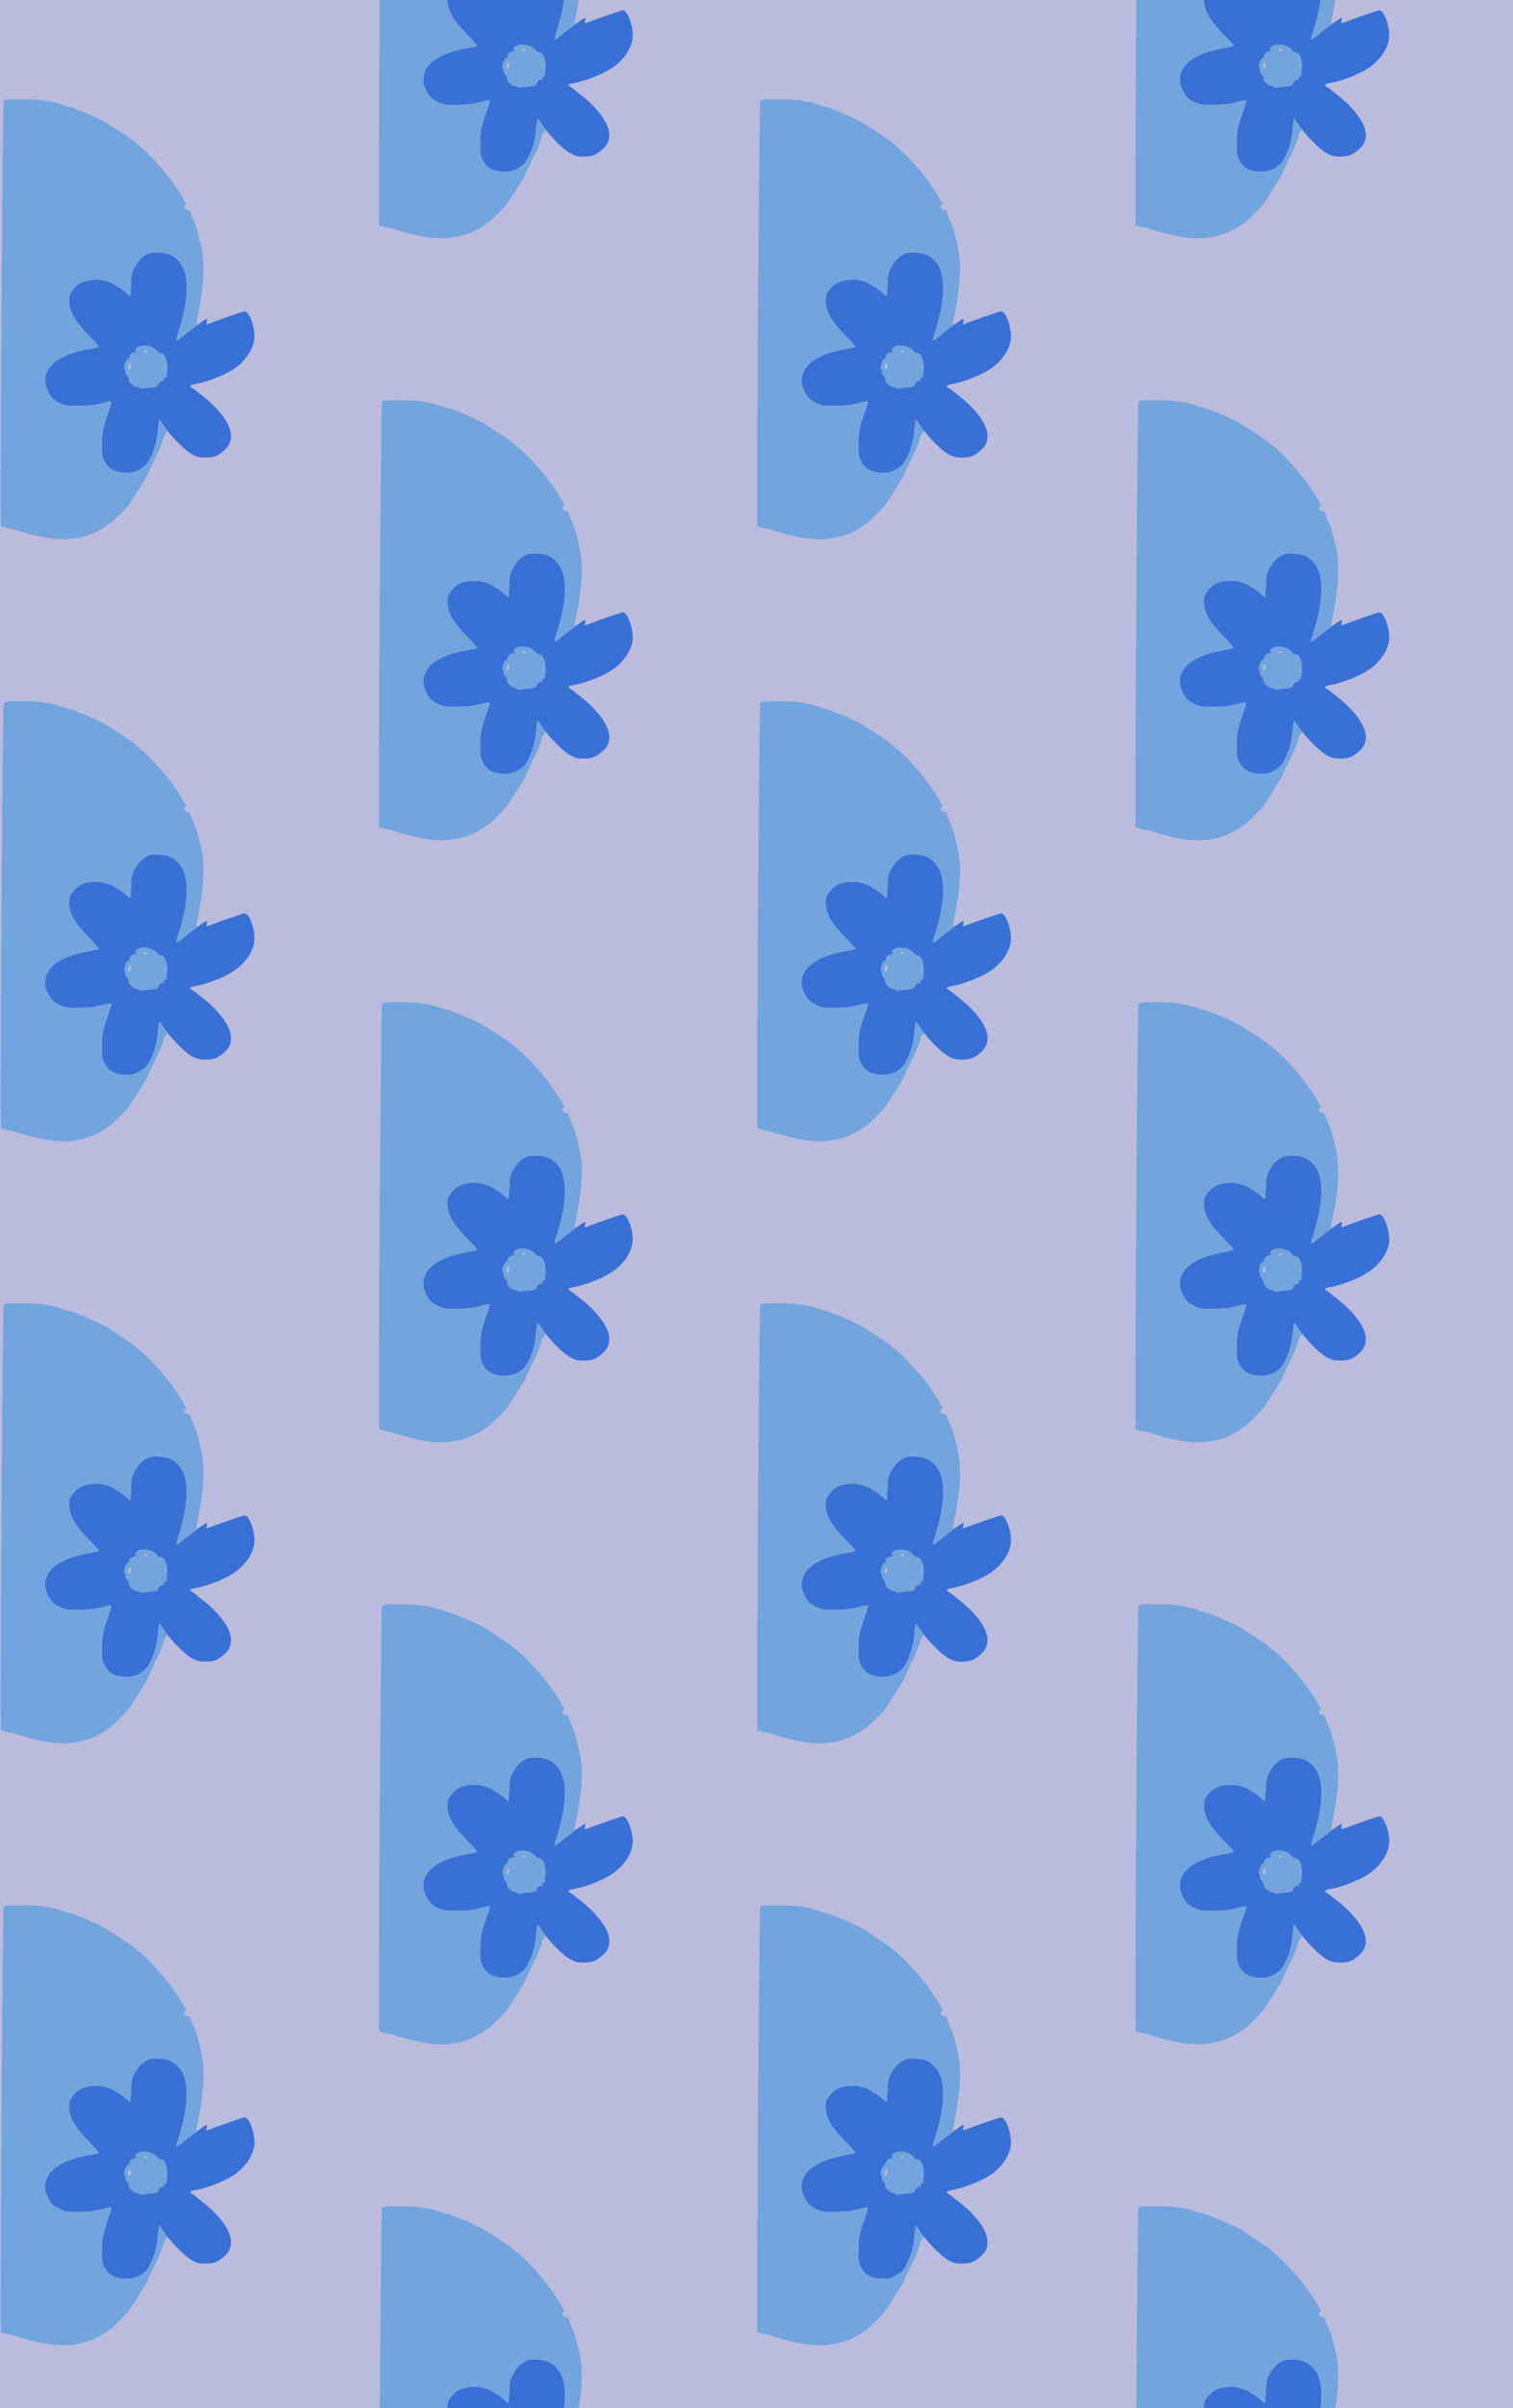 <?xml version="1.0" standalone="no"?>
<!DOCTYPE svg PUBLIC "-//W3C//DTD SVG 20010904//EN"
 "http://www.w3.org/TR/2001/REC-SVG-20010904/DTD/svg10.dtd">
<svg version="1.0" xmlns="http://www.w3.org/2000/svg" width="1184pt" height="1884pt" viewBox="0 0 1184 1884" preserveAspectRatio = "xMidYMid meet" >
<rect width="1184" height="1884" fill="#BBBBDD"/>
<g id="col0" transform="translate(0, 62)">
<g id="0" transform="translate(0,0.0)scale(0.8,0.8)">

<path d="M1375 2103 c-37 -5 -65 -41 -43 -54 9 -6 5 -9 -14 -9 -26 0 -62 -35 -52 -51 2 -4 -4 -10 -15 -14 -25 -8 -51 -105 -28 -105 5 0 6 -8 3 -18 -4 -12 1 -26 14 -37 11 -10 20 -28 20 -41 0 -13 7 -29 15 -36 9 -7 22 -19 30 -25 7 -7 23 -13 34 -13 12 0 21 -4 21 -10 0 -6 15 -7 38 -4 20 4 55 7 77 8 49 3 75 14 75 32 0 7 10 20 22 28 17 12 24 13 31 3 5 -7 6 -3 2 11 -5 16 -2 22 9 22 9 0 15 3 15 8 -1 4 0 9 1 12 1 3 4 33 6 67 5 81 -24 153 -62 153 -13 0 -27 7 -30 15 -15 37 -102 67 -169 58z m65 -53 c0 -5 -7 -10 -15 -10 -8 0 -15 5 -15 10 0 6 7 10 15 10 8 0 15 -4 15 -10z m-160 -144 c0 -26 -15 -43 -24 -28 -7 12 4 52 15 52 5 0 9 -11 9 -24z m337 -18 c-3 -8 -6 -5 -6 6 -1 11 2 17 5 13 3 -3 4 -12 1 -19z" transform="translate(0,471) scale(0.1,-0.1)" stroke="none" fill="#72A4DD"/>

<path d="M1466 3010 c-56 -18 -106 -62 -143 -129 -35 -62 -37 -70 -41 -178 -3 -62 -7 -113 -9 -113 -3 0 -29 20 -57 45 -29 25 -58 45 -63 45 -6 0 -16 6 -23 14 -6 8 -41 25 -77 37 -52 17 -81 21 -143 17 -92 -5 -154 -37 -204 -106 -28 -39 -31 -51 -30 -108 3 -102 62 -200 217 -355 44 -44 76 -83 72 -87 -3 -4 -39 -12 -78 -19 -226 -37 -369 -110 -423 -215 -32 -62 -32 -127 1 -193 34 -70 55 -91 122 -123 55 -25 66 -27 188 -26 97 2 150 7 209 23 44 12 86 21 94 21 17 0 14 -15 -21 -115 -52 -147 -59 -187 -60 -305 -1 -106 1 -119 26 -167 36 -70 93 -104 186 -111 77 -5 128 8 181 47 47 35 55 46 91 120 37 79 57 160 65 269 4 45 10 82 13 82 3 0 19 -20 34 -45 67 -105 212 -254 287 -294 49 -26 68 -31 130 -31 81 0 117 13 178 66 52 44 72 85 72 147 0 110 -115 267 -300 407 -25 19 -47 37 -50 41 -3 3 -15 11 -27 18 -33 17 -28 29 15 37 120 20 287 84 384 147 113 73 196 192 206 298 10 105 -48 269 -95 269 -15 0 -229 -74 -347 -119 -28 -11 -29 -11 -23 19 6 29 6 30 -16 19 -29 -16 -166 -118 -239 -179 -20 -17 -39 -27 -41 -23 -3 5 3 35 14 66 96 285 112 531 42 658 -30 56 -90 108 -142 122 -51 14 -141 18 -175 7z m41 -931 c17 -11 34 -26 37 -34 3 -8 17 -15 30 -15 38 0 67 -72 62 -153 -2 -34 -5 -64 -6 -67 -1 -3 -2 -8 -1 -12 0 -5 -6 -8 -15 -8 -11 0 -14 -6 -9 -22 4 -14 3 -18 -2 -11 -7 10 -14 9 -31 -3 -12 -8 -22 -21 -22 -28 0 -18 -26 -29 -75 -32 -22 -1 -57 -4 -77 -8 -23 -3 -38 -2 -38 4 0 6 -9 10 -21 10 -11 0 -27 6 -34 13 -8 6 -21 18 -30 25 -8 7 -15 23 -15 36 0 13 -9 31 -20 41 -13 11 -18 25 -14 37 3 10 2 18 -3 18 -23 0 3 97 28 105 11 4 17 10 15 14 -10 16 26 51 52 51 19 0 23 3 14 9 -12 7 -12 12 -1 29 23 36 117 37 176 1z" transform="translate(0,471) scale(0.1,-0.1)" stroke="none" fill="#3970D6"/>

<path d="M85 4513 c-22 -3 -44 -8 -48 -12 -12 -12 -39 -4153 -27 -4165 6 -6 10 -7 10 -3 0 4 8 3 18 -2 10 -5 37 -12 61 -16 24 -3 51 -10 60 -15 9 -4 59 -19 111 -33 263 -71 421 -74 606 -12 49 17 151 70 171 91 8 8 18 14 23 14 8 0 128 117 176 171 12 13 45 62 74 109 29 47 68 108 86 137 19 28 34 55 34 59 0 6 84 186 111 237 17 32 50 126 52 146 0 11 4 18 8 15 4 -2 9 6 12 17 4 13 10 19 19 14 7 -3 6 -1 -2 7 -9 7 -29 34 -45 60 -17 27 -33 48 -36 48 -3 0 -9 -37 -13 -82 -8 -109 -28 -190 -65 -269 -36 -74 -44 -85 -91 -120 -53 -39 -104 -52 -181 -47 -93 7 -150 41 -186 111 -25 48 -27 61 -26 167 1 118 8 158 60 305 35 100 38 115 21 115 -8 0 -50 -9 -94 -21 -59 -16 -112 -21 -209 -23 -122 -1 -133 1 -188 26 -32 15 -67 38 -78 50 -37 43 -69 121 -69 171 0 153 159 263 447 310 39 7 75 15 78 19 4 4 -28 43 -72 87 -155 155 -214 253 -217 355 -1 57 2 69 30 108 50 69 112 101 204 106 62 4 91 0 143 -17 36 -12 71 -29 77 -37 7 -8 17 -14 23 -14 5 0 34 -20 63 -45 28 -25 54 -45 57 -45 2 0 6 51 9 113 4 108 6 116 41 179 56 101 149 151 249 135 106 -17 168 -57 211 -136 70 -127 54 -373 -42 -658 -11 -31 -17 -61 -14 -66 2 -4 19 5 38 20 46 39 72 60 128 100 26 19 47 37 47 40 0 2 -5 1 -11 -3 -9 -5 -10 2 -6 22 74 348 86 569 42 754 -40 166 -45 180 -66 226 -28 62 -41 98 -37 104 2 3 -10 7 -27 10 -35 6 -46 37 -19 57 10 7 12 13 6 13 -7 0 -17 11 -22 25 -5 14 -18 38 -28 53 -10 15 -36 54 -58 87 -81 125 -262 325 -365 405 -18 14 -40 32 -49 41 -16 15 -255 171 -290 189 -43 23 -183 86 -210 95 -23 8 -48 18 -60 24 -9 5 -31 12 -50 17 -42 10 -41 9 -60 16 -102 40 -220 59 -369 62 -75 1 -154 1 -176 -1z" transform="translate(0,471) scale(0.1,-0.1)" stroke="none" fill="#72A4DD"/>

</g>

<g id="1" transform="translate(0,471.0)scale(0.8,0.8)">

<path d="M1375 2103 c-37 -5 -65 -41 -43 -54 9 -6 5 -9 -14 -9 -26 0 -62 -35 -52 -51 2 -4 -4 -10 -15 -14 -25 -8 -51 -105 -28 -105 5 0 6 -8 3 -18 -4 -12 1 -26 14 -37 11 -10 20 -28 20 -41 0 -13 7 -29 15 -36 9 -7 22 -19 30 -25 7 -7 23 -13 34 -13 12 0 21 -4 21 -10 0 -6 15 -7 38 -4 20 4 55 7 77 8 49 3 75 14 75 32 0 7 10 20 22 28 17 12 24 13 31 3 5 -7 6 -3 2 11 -5 16 -2 22 9 22 9 0 15 3 15 8 -1 4 0 9 1 12 1 3 4 33 6 67 5 81 -24 153 -62 153 -13 0 -27 7 -30 15 -15 37 -102 67 -169 58z m65 -53 c0 -5 -7 -10 -15 -10 -8 0 -15 5 -15 10 0 6 7 10 15 10 8 0 15 -4 15 -10z m-160 -144 c0 -26 -15 -43 -24 -28 -7 12 4 52 15 52 5 0 9 -11 9 -24z m337 -18 c-3 -8 -6 -5 -6 6 -1 11 2 17 5 13 3 -3 4 -12 1 -19z" transform="translate(0,471) scale(0.1,-0.1)" stroke="none" fill="#72A4DD"/>

<path d="M1466 3010 c-56 -18 -106 -62 -143 -129 -35 -62 -37 -70 -41 -178 -3 -62 -7 -113 -9 -113 -3 0 -29 20 -57 45 -29 25 -58 45 -63 45 -6 0 -16 6 -23 14 -6 8 -41 25 -77 37 -52 17 -81 21 -143 17 -92 -5 -154 -37 -204 -106 -28 -39 -31 -51 -30 -108 3 -102 62 -200 217 -355 44 -44 76 -83 72 -87 -3 -4 -39 -12 -78 -19 -226 -37 -369 -110 -423 -215 -32 -62 -32 -127 1 -193 34 -70 55 -91 122 -123 55 -25 66 -27 188 -26 97 2 150 7 209 23 44 12 86 21 94 21 17 0 14 -15 -21 -115 -52 -147 -59 -187 -60 -305 -1 -106 1 -119 26 -167 36 -70 93 -104 186 -111 77 -5 128 8 181 47 47 35 55 46 91 120 37 79 57 160 65 269 4 45 10 82 13 82 3 0 19 -20 34 -45 67 -105 212 -254 287 -294 49 -26 68 -31 130 -31 81 0 117 13 178 66 52 44 72 85 72 147 0 110 -115 267 -300 407 -25 19 -47 37 -50 41 -3 3 -15 11 -27 18 -33 17 -28 29 15 37 120 20 287 84 384 147 113 73 196 192 206 298 10 105 -48 269 -95 269 -15 0 -229 -74 -347 -119 -28 -11 -29 -11 -23 19 6 29 6 30 -16 19 -29 -16 -166 -118 -239 -179 -20 -17 -39 -27 -41 -23 -3 5 3 35 14 66 96 285 112 531 42 658 -30 56 -90 108 -142 122 -51 14 -141 18 -175 7z m41 -931 c17 -11 34 -26 37 -34 3 -8 17 -15 30 -15 38 0 67 -72 62 -153 -2 -34 -5 -64 -6 -67 -1 -3 -2 -8 -1 -12 0 -5 -6 -8 -15 -8 -11 0 -14 -6 -9 -22 4 -14 3 -18 -2 -11 -7 10 -14 9 -31 -3 -12 -8 -22 -21 -22 -28 0 -18 -26 -29 -75 -32 -22 -1 -57 -4 -77 -8 -23 -3 -38 -2 -38 4 0 6 -9 10 -21 10 -11 0 -27 6 -34 13 -8 6 -21 18 -30 25 -8 7 -15 23 -15 36 0 13 -9 31 -20 41 -13 11 -18 25 -14 37 3 10 2 18 -3 18 -23 0 3 97 28 105 11 4 17 10 15 14 -10 16 26 51 52 51 19 0 23 3 14 9 -12 7 -12 12 -1 29 23 36 117 37 176 1z" transform="translate(0,471) scale(0.1,-0.1)" stroke="none" fill="#3970D6"/>

<path d="M85 4513 c-22 -3 -44 -8 -48 -12 -12 -12 -39 -4153 -27 -4165 6 -6 10 -7 10 -3 0 4 8 3 18 -2 10 -5 37 -12 61 -16 24 -3 51 -10 60 -15 9 -4 59 -19 111 -33 263 -71 421 -74 606 -12 49 17 151 70 171 91 8 8 18 14 23 14 8 0 128 117 176 171 12 13 45 62 74 109 29 47 68 108 86 137 19 28 34 55 34 59 0 6 84 186 111 237 17 32 50 126 52 146 0 11 4 18 8 15 4 -2 9 6 12 17 4 13 10 19 19 14 7 -3 6 -1 -2 7 -9 7 -29 34 -45 60 -17 27 -33 48 -36 48 -3 0 -9 -37 -13 -82 -8 -109 -28 -190 -65 -269 -36 -74 -44 -85 -91 -120 -53 -39 -104 -52 -181 -47 -93 7 -150 41 -186 111 -25 48 -27 61 -26 167 1 118 8 158 60 305 35 100 38 115 21 115 -8 0 -50 -9 -94 -21 -59 -16 -112 -21 -209 -23 -122 -1 -133 1 -188 26 -32 15 -67 38 -78 50 -37 43 -69 121 -69 171 0 153 159 263 447 310 39 7 75 15 78 19 4 4 -28 43 -72 87 -155 155 -214 253 -217 355 -1 57 2 69 30 108 50 69 112 101 204 106 62 4 91 0 143 -17 36 -12 71 -29 77 -37 7 -8 17 -14 23 -14 5 0 34 -20 63 -45 28 -25 54 -45 57 -45 2 0 6 51 9 113 4 108 6 116 41 179 56 101 149 151 249 135 106 -17 168 -57 211 -136 70 -127 54 -373 -42 -658 -11 -31 -17 -61 -14 -66 2 -4 19 5 38 20 46 39 72 60 128 100 26 19 47 37 47 40 0 2 -5 1 -11 -3 -9 -5 -10 2 -6 22 74 348 86 569 42 754 -40 166 -45 180 -66 226 -28 62 -41 98 -37 104 2 3 -10 7 -27 10 -35 6 -46 37 -19 57 10 7 12 13 6 13 -7 0 -17 11 -22 25 -5 14 -18 38 -28 53 -10 15 -36 54 -58 87 -81 125 -262 325 -365 405 -18 14 -40 32 -49 41 -16 15 -255 171 -290 189 -43 23 -183 86 -210 95 -23 8 -48 18 -60 24 -9 5 -31 12 -50 17 -42 10 -41 9 -60 16 -102 40 -220 59 -369 62 -75 1 -154 1 -176 -1z" transform="translate(0,471) scale(0.1,-0.1)" stroke="none" fill="#72A4DD"/>

</g>

<g id="2" transform="translate(0,942.0)scale(0.8,0.8)">

<path d="M1375 2103 c-37 -5 -65 -41 -43 -54 9 -6 5 -9 -14 -9 -26 0 -62 -35 -52 -51 2 -4 -4 -10 -15 -14 -25 -8 -51 -105 -28 -105 5 0 6 -8 3 -18 -4 -12 1 -26 14 -37 11 -10 20 -28 20 -41 0 -13 7 -29 15 -36 9 -7 22 -19 30 -25 7 -7 23 -13 34 -13 12 0 21 -4 21 -10 0 -6 15 -7 38 -4 20 4 55 7 77 8 49 3 75 14 75 32 0 7 10 20 22 28 17 12 24 13 31 3 5 -7 6 -3 2 11 -5 16 -2 22 9 22 9 0 15 3 15 8 -1 4 0 9 1 12 1 3 4 33 6 67 5 81 -24 153 -62 153 -13 0 -27 7 -30 15 -15 37 -102 67 -169 58z m65 -53 c0 -5 -7 -10 -15 -10 -8 0 -15 5 -15 10 0 6 7 10 15 10 8 0 15 -4 15 -10z m-160 -144 c0 -26 -15 -43 -24 -28 -7 12 4 52 15 52 5 0 9 -11 9 -24z m337 -18 c-3 -8 -6 -5 -6 6 -1 11 2 17 5 13 3 -3 4 -12 1 -19z" transform="translate(0,471) scale(0.1,-0.1)" stroke="none" fill="#72A4DD"/>

<path d="M1466 3010 c-56 -18 -106 -62 -143 -129 -35 -62 -37 -70 -41 -178 -3 -62 -7 -113 -9 -113 -3 0 -29 20 -57 45 -29 25 -58 45 -63 45 -6 0 -16 6 -23 14 -6 8 -41 25 -77 37 -52 17 -81 21 -143 17 -92 -5 -154 -37 -204 -106 -28 -39 -31 -51 -30 -108 3 -102 62 -200 217 -355 44 -44 76 -83 72 -87 -3 -4 -39 -12 -78 -19 -226 -37 -369 -110 -423 -215 -32 -62 -32 -127 1 -193 34 -70 55 -91 122 -123 55 -25 66 -27 188 -26 97 2 150 7 209 23 44 12 86 21 94 21 17 0 14 -15 -21 -115 -52 -147 -59 -187 -60 -305 -1 -106 1 -119 26 -167 36 -70 93 -104 186 -111 77 -5 128 8 181 47 47 35 55 46 91 120 37 79 57 160 65 269 4 45 10 82 13 82 3 0 19 -20 34 -45 67 -105 212 -254 287 -294 49 -26 68 -31 130 -31 81 0 117 13 178 66 52 44 72 85 72 147 0 110 -115 267 -300 407 -25 19 -47 37 -50 41 -3 3 -15 11 -27 18 -33 17 -28 29 15 37 120 20 287 84 384 147 113 73 196 192 206 298 10 105 -48 269 -95 269 -15 0 -229 -74 -347 -119 -28 -11 -29 -11 -23 19 6 29 6 30 -16 19 -29 -16 -166 -118 -239 -179 -20 -17 -39 -27 -41 -23 -3 5 3 35 14 66 96 285 112 531 42 658 -30 56 -90 108 -142 122 -51 14 -141 18 -175 7z m41 -931 c17 -11 34 -26 37 -34 3 -8 17 -15 30 -15 38 0 67 -72 62 -153 -2 -34 -5 -64 -6 -67 -1 -3 -2 -8 -1 -12 0 -5 -6 -8 -15 -8 -11 0 -14 -6 -9 -22 4 -14 3 -18 -2 -11 -7 10 -14 9 -31 -3 -12 -8 -22 -21 -22 -28 0 -18 -26 -29 -75 -32 -22 -1 -57 -4 -77 -8 -23 -3 -38 -2 -38 4 0 6 -9 10 -21 10 -11 0 -27 6 -34 13 -8 6 -21 18 -30 25 -8 7 -15 23 -15 36 0 13 -9 31 -20 41 -13 11 -18 25 -14 37 3 10 2 18 -3 18 -23 0 3 97 28 105 11 4 17 10 15 14 -10 16 26 51 52 51 19 0 23 3 14 9 -12 7 -12 12 -1 29 23 36 117 37 176 1z" transform="translate(0,471) scale(0.1,-0.1)" stroke="none" fill="#3970D6"/>

<path d="M85 4513 c-22 -3 -44 -8 -48 -12 -12 -12 -39 -4153 -27 -4165 6 -6 10 -7 10 -3 0 4 8 3 18 -2 10 -5 37 -12 61 -16 24 -3 51 -10 60 -15 9 -4 59 -19 111 -33 263 -71 421 -74 606 -12 49 17 151 70 171 91 8 8 18 14 23 14 8 0 128 117 176 171 12 13 45 62 74 109 29 47 68 108 86 137 19 28 34 55 34 59 0 6 84 186 111 237 17 32 50 126 52 146 0 11 4 18 8 15 4 -2 9 6 12 17 4 13 10 19 19 14 7 -3 6 -1 -2 7 -9 7 -29 34 -45 60 -17 27 -33 48 -36 48 -3 0 -9 -37 -13 -82 -8 -109 -28 -190 -65 -269 -36 -74 -44 -85 -91 -120 -53 -39 -104 -52 -181 -47 -93 7 -150 41 -186 111 -25 48 -27 61 -26 167 1 118 8 158 60 305 35 100 38 115 21 115 -8 0 -50 -9 -94 -21 -59 -16 -112 -21 -209 -23 -122 -1 -133 1 -188 26 -32 15 -67 38 -78 50 -37 43 -69 121 -69 171 0 153 159 263 447 310 39 7 75 15 78 19 4 4 -28 43 -72 87 -155 155 -214 253 -217 355 -1 57 2 69 30 108 50 69 112 101 204 106 62 4 91 0 143 -17 36 -12 71 -29 77 -37 7 -8 17 -14 23 -14 5 0 34 -20 63 -45 28 -25 54 -45 57 -45 2 0 6 51 9 113 4 108 6 116 41 179 56 101 149 151 249 135 106 -17 168 -57 211 -136 70 -127 54 -373 -42 -658 -11 -31 -17 -61 -14 -66 2 -4 19 5 38 20 46 39 72 60 128 100 26 19 47 37 47 40 0 2 -5 1 -11 -3 -9 -5 -10 2 -6 22 74 348 86 569 42 754 -40 166 -45 180 -66 226 -28 62 -41 98 -37 104 2 3 -10 7 -27 10 -35 6 -46 37 -19 57 10 7 12 13 6 13 -7 0 -17 11 -22 25 -5 14 -18 38 -28 53 -10 15 -36 54 -58 87 -81 125 -262 325 -365 405 -18 14 -40 32 -49 41 -16 15 -255 171 -290 189 -43 23 -183 86 -210 95 -23 8 -48 18 -60 24 -9 5 -31 12 -50 17 -42 10 -41 9 -60 16 -102 40 -220 59 -369 62 -75 1 -154 1 -176 -1z" transform="translate(0,471) scale(0.1,-0.1)" stroke="none" fill="#72A4DD"/>

</g>

<g id="3" transform="translate(0,1413.0)scale(0.8,0.8)">

<path d="M1375 2103 c-37 -5 -65 -41 -43 -54 9 -6 5 -9 -14 -9 -26 0 -62 -35 -52 -51 2 -4 -4 -10 -15 -14 -25 -8 -51 -105 -28 -105 5 0 6 -8 3 -18 -4 -12 1 -26 14 -37 11 -10 20 -28 20 -41 0 -13 7 -29 15 -36 9 -7 22 -19 30 -25 7 -7 23 -13 34 -13 12 0 21 -4 21 -10 0 -6 15 -7 38 -4 20 4 55 7 77 8 49 3 75 14 75 32 0 7 10 20 22 28 17 12 24 13 31 3 5 -7 6 -3 2 11 -5 16 -2 22 9 22 9 0 15 3 15 8 -1 4 0 9 1 12 1 3 4 33 6 67 5 81 -24 153 -62 153 -13 0 -27 7 -30 15 -15 37 -102 67 -169 58z m65 -53 c0 -5 -7 -10 -15 -10 -8 0 -15 5 -15 10 0 6 7 10 15 10 8 0 15 -4 15 -10z m-160 -144 c0 -26 -15 -43 -24 -28 -7 12 4 52 15 52 5 0 9 -11 9 -24z m337 -18 c-3 -8 -6 -5 -6 6 -1 11 2 17 5 13 3 -3 4 -12 1 -19z" transform="translate(0,471) scale(0.1,-0.1)" stroke="none" fill="#72A4DD"/>

<path d="M1466 3010 c-56 -18 -106 -62 -143 -129 -35 -62 -37 -70 -41 -178 -3 -62 -7 -113 -9 -113 -3 0 -29 20 -57 45 -29 25 -58 45 -63 45 -6 0 -16 6 -23 14 -6 8 -41 25 -77 37 -52 17 -81 21 -143 17 -92 -5 -154 -37 -204 -106 -28 -39 -31 -51 -30 -108 3 -102 62 -200 217 -355 44 -44 76 -83 72 -87 -3 -4 -39 -12 -78 -19 -226 -37 -369 -110 -423 -215 -32 -62 -32 -127 1 -193 34 -70 55 -91 122 -123 55 -25 66 -27 188 -26 97 2 150 7 209 23 44 12 86 21 94 21 17 0 14 -15 -21 -115 -52 -147 -59 -187 -60 -305 -1 -106 1 -119 26 -167 36 -70 93 -104 186 -111 77 -5 128 8 181 47 47 35 55 46 91 120 37 79 57 160 65 269 4 45 10 82 13 82 3 0 19 -20 34 -45 67 -105 212 -254 287 -294 49 -26 68 -31 130 -31 81 0 117 13 178 66 52 44 72 85 72 147 0 110 -115 267 -300 407 -25 19 -47 37 -50 41 -3 3 -15 11 -27 18 -33 17 -28 29 15 37 120 20 287 84 384 147 113 73 196 192 206 298 10 105 -48 269 -95 269 -15 0 -229 -74 -347 -119 -28 -11 -29 -11 -23 19 6 29 6 30 -16 19 -29 -16 -166 -118 -239 -179 -20 -17 -39 -27 -41 -23 -3 5 3 35 14 66 96 285 112 531 42 658 -30 56 -90 108 -142 122 -51 14 -141 18 -175 7z m41 -931 c17 -11 34 -26 37 -34 3 -8 17 -15 30 -15 38 0 67 -72 62 -153 -2 -34 -5 -64 -6 -67 -1 -3 -2 -8 -1 -12 0 -5 -6 -8 -15 -8 -11 0 -14 -6 -9 -22 4 -14 3 -18 -2 -11 -7 10 -14 9 -31 -3 -12 -8 -22 -21 -22 -28 0 -18 -26 -29 -75 -32 -22 -1 -57 -4 -77 -8 -23 -3 -38 -2 -38 4 0 6 -9 10 -21 10 -11 0 -27 6 -34 13 -8 6 -21 18 -30 25 -8 7 -15 23 -15 36 0 13 -9 31 -20 41 -13 11 -18 25 -14 37 3 10 2 18 -3 18 -23 0 3 97 28 105 11 4 17 10 15 14 -10 16 26 51 52 51 19 0 23 3 14 9 -12 7 -12 12 -1 29 23 36 117 37 176 1z" transform="translate(0,471) scale(0.1,-0.1)" stroke="none" fill="#3970D6"/>

<path d="M85 4513 c-22 -3 -44 -8 -48 -12 -12 -12 -39 -4153 -27 -4165 6 -6 10 -7 10 -3 0 4 8 3 18 -2 10 -5 37 -12 61 -16 24 -3 51 -10 60 -15 9 -4 59 -19 111 -33 263 -71 421 -74 606 -12 49 17 151 70 171 91 8 8 18 14 23 14 8 0 128 117 176 171 12 13 45 62 74 109 29 47 68 108 86 137 19 28 34 55 34 59 0 6 84 186 111 237 17 32 50 126 52 146 0 11 4 18 8 15 4 -2 9 6 12 17 4 13 10 19 19 14 7 -3 6 -1 -2 7 -9 7 -29 34 -45 60 -17 27 -33 48 -36 48 -3 0 -9 -37 -13 -82 -8 -109 -28 -190 -65 -269 -36 -74 -44 -85 -91 -120 -53 -39 -104 -52 -181 -47 -93 7 -150 41 -186 111 -25 48 -27 61 -26 167 1 118 8 158 60 305 35 100 38 115 21 115 -8 0 -50 -9 -94 -21 -59 -16 -112 -21 -209 -23 -122 -1 -133 1 -188 26 -32 15 -67 38 -78 50 -37 43 -69 121 -69 171 0 153 159 263 447 310 39 7 75 15 78 19 4 4 -28 43 -72 87 -155 155 -214 253 -217 355 -1 57 2 69 30 108 50 69 112 101 204 106 62 4 91 0 143 -17 36 -12 71 -29 77 -37 7 -8 17 -14 23 -14 5 0 34 -20 63 -45 28 -25 54 -45 57 -45 2 0 6 51 9 113 4 108 6 116 41 179 56 101 149 151 249 135 106 -17 168 -57 211 -136 70 -127 54 -373 -42 -658 -11 -31 -17 -61 -14 -66 2 -4 19 5 38 20 46 39 72 60 128 100 26 19 47 37 47 40 0 2 -5 1 -11 -3 -9 -5 -10 2 -6 22 74 348 86 569 42 754 -40 166 -45 180 -66 226 -28 62 -41 98 -37 104 2 3 -10 7 -27 10 -35 6 -46 37 -19 57 10 7 12 13 6 13 -7 0 -17 11 -22 25 -5 14 -18 38 -28 53 -10 15 -36 54 -58 87 -81 125 -262 325 -365 405 -18 14 -40 32 -49 41 -16 15 -255 171 -290 189 -43 23 -183 86 -210 95 -23 8 -48 18 -60 24 -9 5 -31 12 -50 17 -42 10 -41 9 -60 16 -102 40 -220 59 -369 62 -75 1 -154 1 -176 -1z" transform="translate(0,471) scale(0.1,-0.1)" stroke="none" fill="#72A4DD"/>

</g>

<g id="4" transform="translate(0,1884.0)scale(0.8,0.8)">

<path d="M1375 2103 c-37 -5 -65 -41 -43 -54 9 -6 5 -9 -14 -9 -26 0 -62 -35 -52 -51 2 -4 -4 -10 -15 -14 -25 -8 -51 -105 -28 -105 5 0 6 -8 3 -18 -4 -12 1 -26 14 -37 11 -10 20 -28 20 -41 0 -13 7 -29 15 -36 9 -7 22 -19 30 -25 7 -7 23 -13 34 -13 12 0 21 -4 21 -10 0 -6 15 -7 38 -4 20 4 55 7 77 8 49 3 75 14 75 32 0 7 10 20 22 28 17 12 24 13 31 3 5 -7 6 -3 2 11 -5 16 -2 22 9 22 9 0 15 3 15 8 -1 4 0 9 1 12 1 3 4 33 6 67 5 81 -24 153 -62 153 -13 0 -27 7 -30 15 -15 37 -102 67 -169 58z m65 -53 c0 -5 -7 -10 -15 -10 -8 0 -15 5 -15 10 0 6 7 10 15 10 8 0 15 -4 15 -10z m-160 -144 c0 -26 -15 -43 -24 -28 -7 12 4 52 15 52 5 0 9 -11 9 -24z m337 -18 c-3 -8 -6 -5 -6 6 -1 11 2 17 5 13 3 -3 4 -12 1 -19z" transform="translate(0,471) scale(0.1,-0.1)" stroke="none" fill="#72A4DD"/>

<path d="M1466 3010 c-56 -18 -106 -62 -143 -129 -35 -62 -37 -70 -41 -178 -3 -62 -7 -113 -9 -113 -3 0 -29 20 -57 45 -29 25 -58 45 -63 45 -6 0 -16 6 -23 14 -6 8 -41 25 -77 37 -52 17 -81 21 -143 17 -92 -5 -154 -37 -204 -106 -28 -39 -31 -51 -30 -108 3 -102 62 -200 217 -355 44 -44 76 -83 72 -87 -3 -4 -39 -12 -78 -19 -226 -37 -369 -110 -423 -215 -32 -62 -32 -127 1 -193 34 -70 55 -91 122 -123 55 -25 66 -27 188 -26 97 2 150 7 209 23 44 12 86 21 94 21 17 0 14 -15 -21 -115 -52 -147 -59 -187 -60 -305 -1 -106 1 -119 26 -167 36 -70 93 -104 186 -111 77 -5 128 8 181 47 47 35 55 46 91 120 37 79 57 160 65 269 4 45 10 82 13 82 3 0 19 -20 34 -45 67 -105 212 -254 287 -294 49 -26 68 -31 130 -31 81 0 117 13 178 66 52 44 72 85 72 147 0 110 -115 267 -300 407 -25 19 -47 37 -50 41 -3 3 -15 11 -27 18 -33 17 -28 29 15 37 120 20 287 84 384 147 113 73 196 192 206 298 10 105 -48 269 -95 269 -15 0 -229 -74 -347 -119 -28 -11 -29 -11 -23 19 6 29 6 30 -16 19 -29 -16 -166 -118 -239 -179 -20 -17 -39 -27 -41 -23 -3 5 3 35 14 66 96 285 112 531 42 658 -30 56 -90 108 -142 122 -51 14 -141 18 -175 7z m41 -931 c17 -11 34 -26 37 -34 3 -8 17 -15 30 -15 38 0 67 -72 62 -153 -2 -34 -5 -64 -6 -67 -1 -3 -2 -8 -1 -12 0 -5 -6 -8 -15 -8 -11 0 -14 -6 -9 -22 4 -14 3 -18 -2 -11 -7 10 -14 9 -31 -3 -12 -8 -22 -21 -22 -28 0 -18 -26 -29 -75 -32 -22 -1 -57 -4 -77 -8 -23 -3 -38 -2 -38 4 0 6 -9 10 -21 10 -11 0 -27 6 -34 13 -8 6 -21 18 -30 25 -8 7 -15 23 -15 36 0 13 -9 31 -20 41 -13 11 -18 25 -14 37 3 10 2 18 -3 18 -23 0 3 97 28 105 11 4 17 10 15 14 -10 16 26 51 52 51 19 0 23 3 14 9 -12 7 -12 12 -1 29 23 36 117 37 176 1z" transform="translate(0,471) scale(0.1,-0.1)" stroke="none" fill="#3970D6"/>

<path d="M85 4513 c-22 -3 -44 -8 -48 -12 -12 -12 -39 -4153 -27 -4165 6 -6 10 -7 10 -3 0 4 8 3 18 -2 10 -5 37 -12 61 -16 24 -3 51 -10 60 -15 9 -4 59 -19 111 -33 263 -71 421 -74 606 -12 49 17 151 70 171 91 8 8 18 14 23 14 8 0 128 117 176 171 12 13 45 62 74 109 29 47 68 108 86 137 19 28 34 55 34 59 0 6 84 186 111 237 17 32 50 126 52 146 0 11 4 18 8 15 4 -2 9 6 12 17 4 13 10 19 19 14 7 -3 6 -1 -2 7 -9 7 -29 34 -45 60 -17 27 -33 48 -36 48 -3 0 -9 -37 -13 -82 -8 -109 -28 -190 -65 -269 -36 -74 -44 -85 -91 -120 -53 -39 -104 -52 -181 -47 -93 7 -150 41 -186 111 -25 48 -27 61 -26 167 1 118 8 158 60 305 35 100 38 115 21 115 -8 0 -50 -9 -94 -21 -59 -16 -112 -21 -209 -23 -122 -1 -133 1 -188 26 -32 15 -67 38 -78 50 -37 43 -69 121 -69 171 0 153 159 263 447 310 39 7 75 15 78 19 4 4 -28 43 -72 87 -155 155 -214 253 -217 355 -1 57 2 69 30 108 50 69 112 101 204 106 62 4 91 0 143 -17 36 -12 71 -29 77 -37 7 -8 17 -14 23 -14 5 0 34 -20 63 -45 28 -25 54 -45 57 -45 2 0 6 51 9 113 4 108 6 116 41 179 56 101 149 151 249 135 106 -17 168 -57 211 -136 70 -127 54 -373 -42 -658 -11 -31 -17 -61 -14 -66 2 -4 19 5 38 20 46 39 72 60 128 100 26 19 47 37 47 40 0 2 -5 1 -11 -3 -9 -5 -10 2 -6 22 74 348 86 569 42 754 -40 166 -45 180 -66 226 -28 62 -41 98 -37 104 2 3 -10 7 -27 10 -35 6 -46 37 -19 57 10 7 12 13 6 13 -7 0 -17 11 -22 25 -5 14 -18 38 -28 53 -10 15 -36 54 -58 87 -81 125 -262 325 -365 405 -18 14 -40 32 -49 41 -16 15 -255 171 -290 189 -43 23 -183 86 -210 95 -23 8 -48 18 -60 24 -9 5 -31 12 -50 17 -42 10 -41 9 -60 16 -102 40 -220 59 -369 62 -75 1 -154 1 -176 -1z" transform="translate(0,471) scale(0.1,-0.1)" stroke="none" fill="#72A4DD"/>

</g>

</g>
<g id="col1" transform="translate(296, -173.5)">
<g id="0" transform="translate(0,0.0)scale(0.8,0.8)">

<path d="M1375 2103 c-37 -5 -65 -41 -43 -54 9 -6 5 -9 -14 -9 -26 0 -62 -35 -52 -51 2 -4 -4 -10 -15 -14 -25 -8 -51 -105 -28 -105 5 0 6 -8 3 -18 -4 -12 1 -26 14 -37 11 -10 20 -28 20 -41 0 -13 7 -29 15 -36 9 -7 22 -19 30 -25 7 -7 23 -13 34 -13 12 0 21 -4 21 -10 0 -6 15 -7 38 -4 20 4 55 7 77 8 49 3 75 14 75 32 0 7 10 20 22 28 17 12 24 13 31 3 5 -7 6 -3 2 11 -5 16 -2 22 9 22 9 0 15 3 15 8 -1 4 0 9 1 12 1 3 4 33 6 67 5 81 -24 153 -62 153 -13 0 -27 7 -30 15 -15 37 -102 67 -169 58z m65 -53 c0 -5 -7 -10 -15 -10 -8 0 -15 5 -15 10 0 6 7 10 15 10 8 0 15 -4 15 -10z m-160 -144 c0 -26 -15 -43 -24 -28 -7 12 4 52 15 52 5 0 9 -11 9 -24z m337 -18 c-3 -8 -6 -5 -6 6 -1 11 2 17 5 13 3 -3 4 -12 1 -19z" transform="translate(0,471) scale(0.1,-0.1)" stroke="none" fill="#72A4DD"/>

<path d="M1466 3010 c-56 -18 -106 -62 -143 -129 -35 -62 -37 -70 -41 -178 -3 -62 -7 -113 -9 -113 -3 0 -29 20 -57 45 -29 25 -58 45 -63 45 -6 0 -16 6 -23 14 -6 8 -41 25 -77 37 -52 17 -81 21 -143 17 -92 -5 -154 -37 -204 -106 -28 -39 -31 -51 -30 -108 3 -102 62 -200 217 -355 44 -44 76 -83 72 -87 -3 -4 -39 -12 -78 -19 -226 -37 -369 -110 -423 -215 -32 -62 -32 -127 1 -193 34 -70 55 -91 122 -123 55 -25 66 -27 188 -26 97 2 150 7 209 23 44 12 86 21 94 21 17 0 14 -15 -21 -115 -52 -147 -59 -187 -60 -305 -1 -106 1 -119 26 -167 36 -70 93 -104 186 -111 77 -5 128 8 181 47 47 35 55 46 91 120 37 79 57 160 65 269 4 45 10 82 13 82 3 0 19 -20 34 -45 67 -105 212 -254 287 -294 49 -26 68 -31 130 -31 81 0 117 13 178 66 52 44 72 85 72 147 0 110 -115 267 -300 407 -25 19 -47 37 -50 41 -3 3 -15 11 -27 18 -33 17 -28 29 15 37 120 20 287 84 384 147 113 73 196 192 206 298 10 105 -48 269 -95 269 -15 0 -229 -74 -347 -119 -28 -11 -29 -11 -23 19 6 29 6 30 -16 19 -29 -16 -166 -118 -239 -179 -20 -17 -39 -27 -41 -23 -3 5 3 35 14 66 96 285 112 531 42 658 -30 56 -90 108 -142 122 -51 14 -141 18 -175 7z m41 -931 c17 -11 34 -26 37 -34 3 -8 17 -15 30 -15 38 0 67 -72 62 -153 -2 -34 -5 -64 -6 -67 -1 -3 -2 -8 -1 -12 0 -5 -6 -8 -15 -8 -11 0 -14 -6 -9 -22 4 -14 3 -18 -2 -11 -7 10 -14 9 -31 -3 -12 -8 -22 -21 -22 -28 0 -18 -26 -29 -75 -32 -22 -1 -57 -4 -77 -8 -23 -3 -38 -2 -38 4 0 6 -9 10 -21 10 -11 0 -27 6 -34 13 -8 6 -21 18 -30 25 -8 7 -15 23 -15 36 0 13 -9 31 -20 41 -13 11 -18 25 -14 37 3 10 2 18 -3 18 -23 0 3 97 28 105 11 4 17 10 15 14 -10 16 26 51 52 51 19 0 23 3 14 9 -12 7 -12 12 -1 29 23 36 117 37 176 1z" transform="translate(0,471) scale(0.1,-0.1)" stroke="none" fill="#3970D6"/>

<path d="M85 4513 c-22 -3 -44 -8 -48 -12 -12 -12 -39 -4153 -27 -4165 6 -6 10 -7 10 -3 0 4 8 3 18 -2 10 -5 37 -12 61 -16 24 -3 51 -10 60 -15 9 -4 59 -19 111 -33 263 -71 421 -74 606 -12 49 17 151 70 171 91 8 8 18 14 23 14 8 0 128 117 176 171 12 13 45 62 74 109 29 47 68 108 86 137 19 28 34 55 34 59 0 6 84 186 111 237 17 32 50 126 52 146 0 11 4 18 8 15 4 -2 9 6 12 17 4 13 10 19 19 14 7 -3 6 -1 -2 7 -9 7 -29 34 -45 60 -17 27 -33 48 -36 48 -3 0 -9 -37 -13 -82 -8 -109 -28 -190 -65 -269 -36 -74 -44 -85 -91 -120 -53 -39 -104 -52 -181 -47 -93 7 -150 41 -186 111 -25 48 -27 61 -26 167 1 118 8 158 60 305 35 100 38 115 21 115 -8 0 -50 -9 -94 -21 -59 -16 -112 -21 -209 -23 -122 -1 -133 1 -188 26 -32 15 -67 38 -78 50 -37 43 -69 121 -69 171 0 153 159 263 447 310 39 7 75 15 78 19 4 4 -28 43 -72 87 -155 155 -214 253 -217 355 -1 57 2 69 30 108 50 69 112 101 204 106 62 4 91 0 143 -17 36 -12 71 -29 77 -37 7 -8 17 -14 23 -14 5 0 34 -20 63 -45 28 -25 54 -45 57 -45 2 0 6 51 9 113 4 108 6 116 41 179 56 101 149 151 249 135 106 -17 168 -57 211 -136 70 -127 54 -373 -42 -658 -11 -31 -17 -61 -14 -66 2 -4 19 5 38 20 46 39 72 60 128 100 26 19 47 37 47 40 0 2 -5 1 -11 -3 -9 -5 -10 2 -6 22 74 348 86 569 42 754 -40 166 -45 180 -66 226 -28 62 -41 98 -37 104 2 3 -10 7 -27 10 -35 6 -46 37 -19 57 10 7 12 13 6 13 -7 0 -17 11 -22 25 -5 14 -18 38 -28 53 -10 15 -36 54 -58 87 -81 125 -262 325 -365 405 -18 14 -40 32 -49 41 -16 15 -255 171 -290 189 -43 23 -183 86 -210 95 -23 8 -48 18 -60 24 -9 5 -31 12 -50 17 -42 10 -41 9 -60 16 -102 40 -220 59 -369 62 -75 1 -154 1 -176 -1z" transform="translate(0,471) scale(0.1,-0.1)" stroke="none" fill="#72A4DD"/>

</g>

<g id="1" transform="translate(0,471.0)scale(0.8,0.8)">

<path d="M1375 2103 c-37 -5 -65 -41 -43 -54 9 -6 5 -9 -14 -9 -26 0 -62 -35 -52 -51 2 -4 -4 -10 -15 -14 -25 -8 -51 -105 -28 -105 5 0 6 -8 3 -18 -4 -12 1 -26 14 -37 11 -10 20 -28 20 -41 0 -13 7 -29 15 -36 9 -7 22 -19 30 -25 7 -7 23 -13 34 -13 12 0 21 -4 21 -10 0 -6 15 -7 38 -4 20 4 55 7 77 8 49 3 75 14 75 32 0 7 10 20 22 28 17 12 24 13 31 3 5 -7 6 -3 2 11 -5 16 -2 22 9 22 9 0 15 3 15 8 -1 4 0 9 1 12 1 3 4 33 6 67 5 81 -24 153 -62 153 -13 0 -27 7 -30 15 -15 37 -102 67 -169 58z m65 -53 c0 -5 -7 -10 -15 -10 -8 0 -15 5 -15 10 0 6 7 10 15 10 8 0 15 -4 15 -10z m-160 -144 c0 -26 -15 -43 -24 -28 -7 12 4 52 15 52 5 0 9 -11 9 -24z m337 -18 c-3 -8 -6 -5 -6 6 -1 11 2 17 5 13 3 -3 4 -12 1 -19z" transform="translate(0,471) scale(0.1,-0.1)" stroke="none" fill="#72A4DD"/>

<path d="M1466 3010 c-56 -18 -106 -62 -143 -129 -35 -62 -37 -70 -41 -178 -3 -62 -7 -113 -9 -113 -3 0 -29 20 -57 45 -29 25 -58 45 -63 45 -6 0 -16 6 -23 14 -6 8 -41 25 -77 37 -52 17 -81 21 -143 17 -92 -5 -154 -37 -204 -106 -28 -39 -31 -51 -30 -108 3 -102 62 -200 217 -355 44 -44 76 -83 72 -87 -3 -4 -39 -12 -78 -19 -226 -37 -369 -110 -423 -215 -32 -62 -32 -127 1 -193 34 -70 55 -91 122 -123 55 -25 66 -27 188 -26 97 2 150 7 209 23 44 12 86 21 94 21 17 0 14 -15 -21 -115 -52 -147 -59 -187 -60 -305 -1 -106 1 -119 26 -167 36 -70 93 -104 186 -111 77 -5 128 8 181 47 47 35 55 46 91 120 37 79 57 160 65 269 4 45 10 82 13 82 3 0 19 -20 34 -45 67 -105 212 -254 287 -294 49 -26 68 -31 130 -31 81 0 117 13 178 66 52 44 72 85 72 147 0 110 -115 267 -300 407 -25 19 -47 37 -50 41 -3 3 -15 11 -27 18 -33 17 -28 29 15 37 120 20 287 84 384 147 113 73 196 192 206 298 10 105 -48 269 -95 269 -15 0 -229 -74 -347 -119 -28 -11 -29 -11 -23 19 6 29 6 30 -16 19 -29 -16 -166 -118 -239 -179 -20 -17 -39 -27 -41 -23 -3 5 3 35 14 66 96 285 112 531 42 658 -30 56 -90 108 -142 122 -51 14 -141 18 -175 7z m41 -931 c17 -11 34 -26 37 -34 3 -8 17 -15 30 -15 38 0 67 -72 62 -153 -2 -34 -5 -64 -6 -67 -1 -3 -2 -8 -1 -12 0 -5 -6 -8 -15 -8 -11 0 -14 -6 -9 -22 4 -14 3 -18 -2 -11 -7 10 -14 9 -31 -3 -12 -8 -22 -21 -22 -28 0 -18 -26 -29 -75 -32 -22 -1 -57 -4 -77 -8 -23 -3 -38 -2 -38 4 0 6 -9 10 -21 10 -11 0 -27 6 -34 13 -8 6 -21 18 -30 25 -8 7 -15 23 -15 36 0 13 -9 31 -20 41 -13 11 -18 25 -14 37 3 10 2 18 -3 18 -23 0 3 97 28 105 11 4 17 10 15 14 -10 16 26 51 52 51 19 0 23 3 14 9 -12 7 -12 12 -1 29 23 36 117 37 176 1z" transform="translate(0,471) scale(0.1,-0.1)" stroke="none" fill="#3970D6"/>

<path d="M85 4513 c-22 -3 -44 -8 -48 -12 -12 -12 -39 -4153 -27 -4165 6 -6 10 -7 10 -3 0 4 8 3 18 -2 10 -5 37 -12 61 -16 24 -3 51 -10 60 -15 9 -4 59 -19 111 -33 263 -71 421 -74 606 -12 49 17 151 70 171 91 8 8 18 14 23 14 8 0 128 117 176 171 12 13 45 62 74 109 29 47 68 108 86 137 19 28 34 55 34 59 0 6 84 186 111 237 17 32 50 126 52 146 0 11 4 18 8 15 4 -2 9 6 12 17 4 13 10 19 19 14 7 -3 6 -1 -2 7 -9 7 -29 34 -45 60 -17 27 -33 48 -36 48 -3 0 -9 -37 -13 -82 -8 -109 -28 -190 -65 -269 -36 -74 -44 -85 -91 -120 -53 -39 -104 -52 -181 -47 -93 7 -150 41 -186 111 -25 48 -27 61 -26 167 1 118 8 158 60 305 35 100 38 115 21 115 -8 0 -50 -9 -94 -21 -59 -16 -112 -21 -209 -23 -122 -1 -133 1 -188 26 -32 15 -67 38 -78 50 -37 43 -69 121 -69 171 0 153 159 263 447 310 39 7 75 15 78 19 4 4 -28 43 -72 87 -155 155 -214 253 -217 355 -1 57 2 69 30 108 50 69 112 101 204 106 62 4 91 0 143 -17 36 -12 71 -29 77 -37 7 -8 17 -14 23 -14 5 0 34 -20 63 -45 28 -25 54 -45 57 -45 2 0 6 51 9 113 4 108 6 116 41 179 56 101 149 151 249 135 106 -17 168 -57 211 -136 70 -127 54 -373 -42 -658 -11 -31 -17 -61 -14 -66 2 -4 19 5 38 20 46 39 72 60 128 100 26 19 47 37 47 40 0 2 -5 1 -11 -3 -9 -5 -10 2 -6 22 74 348 86 569 42 754 -40 166 -45 180 -66 226 -28 62 -41 98 -37 104 2 3 -10 7 -27 10 -35 6 -46 37 -19 57 10 7 12 13 6 13 -7 0 -17 11 -22 25 -5 14 -18 38 -28 53 -10 15 -36 54 -58 87 -81 125 -262 325 -365 405 -18 14 -40 32 -49 41 -16 15 -255 171 -290 189 -43 23 -183 86 -210 95 -23 8 -48 18 -60 24 -9 5 -31 12 -50 17 -42 10 -41 9 -60 16 -102 40 -220 59 -369 62 -75 1 -154 1 -176 -1z" transform="translate(0,471) scale(0.1,-0.1)" stroke="none" fill="#72A4DD"/>

</g>

<g id="2" transform="translate(0,942.0)scale(0.8,0.8)">

<path d="M1375 2103 c-37 -5 -65 -41 -43 -54 9 -6 5 -9 -14 -9 -26 0 -62 -35 -52 -51 2 -4 -4 -10 -15 -14 -25 -8 -51 -105 -28 -105 5 0 6 -8 3 -18 -4 -12 1 -26 14 -37 11 -10 20 -28 20 -41 0 -13 7 -29 15 -36 9 -7 22 -19 30 -25 7 -7 23 -13 34 -13 12 0 21 -4 21 -10 0 -6 15 -7 38 -4 20 4 55 7 77 8 49 3 75 14 75 32 0 7 10 20 22 28 17 12 24 13 31 3 5 -7 6 -3 2 11 -5 16 -2 22 9 22 9 0 15 3 15 8 -1 4 0 9 1 12 1 3 4 33 6 67 5 81 -24 153 -62 153 -13 0 -27 7 -30 15 -15 37 -102 67 -169 58z m65 -53 c0 -5 -7 -10 -15 -10 -8 0 -15 5 -15 10 0 6 7 10 15 10 8 0 15 -4 15 -10z m-160 -144 c0 -26 -15 -43 -24 -28 -7 12 4 52 15 52 5 0 9 -11 9 -24z m337 -18 c-3 -8 -6 -5 -6 6 -1 11 2 17 5 13 3 -3 4 -12 1 -19z" transform="translate(0,471) scale(0.1,-0.1)" stroke="none" fill="#72A4DD"/>

<path d="M1466 3010 c-56 -18 -106 -62 -143 -129 -35 -62 -37 -70 -41 -178 -3 -62 -7 -113 -9 -113 -3 0 -29 20 -57 45 -29 25 -58 45 -63 45 -6 0 -16 6 -23 14 -6 8 -41 25 -77 37 -52 17 -81 21 -143 17 -92 -5 -154 -37 -204 -106 -28 -39 -31 -51 -30 -108 3 -102 62 -200 217 -355 44 -44 76 -83 72 -87 -3 -4 -39 -12 -78 -19 -226 -37 -369 -110 -423 -215 -32 -62 -32 -127 1 -193 34 -70 55 -91 122 -123 55 -25 66 -27 188 -26 97 2 150 7 209 23 44 12 86 21 94 21 17 0 14 -15 -21 -115 -52 -147 -59 -187 -60 -305 -1 -106 1 -119 26 -167 36 -70 93 -104 186 -111 77 -5 128 8 181 47 47 35 55 46 91 120 37 79 57 160 65 269 4 45 10 82 13 82 3 0 19 -20 34 -45 67 -105 212 -254 287 -294 49 -26 68 -31 130 -31 81 0 117 13 178 66 52 44 72 85 72 147 0 110 -115 267 -300 407 -25 19 -47 37 -50 41 -3 3 -15 11 -27 18 -33 17 -28 29 15 37 120 20 287 84 384 147 113 73 196 192 206 298 10 105 -48 269 -95 269 -15 0 -229 -74 -347 -119 -28 -11 -29 -11 -23 19 6 29 6 30 -16 19 -29 -16 -166 -118 -239 -179 -20 -17 -39 -27 -41 -23 -3 5 3 35 14 66 96 285 112 531 42 658 -30 56 -90 108 -142 122 -51 14 -141 18 -175 7z m41 -931 c17 -11 34 -26 37 -34 3 -8 17 -15 30 -15 38 0 67 -72 62 -153 -2 -34 -5 -64 -6 -67 -1 -3 -2 -8 -1 -12 0 -5 -6 -8 -15 -8 -11 0 -14 -6 -9 -22 4 -14 3 -18 -2 -11 -7 10 -14 9 -31 -3 -12 -8 -22 -21 -22 -28 0 -18 -26 -29 -75 -32 -22 -1 -57 -4 -77 -8 -23 -3 -38 -2 -38 4 0 6 -9 10 -21 10 -11 0 -27 6 -34 13 -8 6 -21 18 -30 25 -8 7 -15 23 -15 36 0 13 -9 31 -20 41 -13 11 -18 25 -14 37 3 10 2 18 -3 18 -23 0 3 97 28 105 11 4 17 10 15 14 -10 16 26 51 52 51 19 0 23 3 14 9 -12 7 -12 12 -1 29 23 36 117 37 176 1z" transform="translate(0,471) scale(0.1,-0.1)" stroke="none" fill="#3970D6"/>

<path d="M85 4513 c-22 -3 -44 -8 -48 -12 -12 -12 -39 -4153 -27 -4165 6 -6 10 -7 10 -3 0 4 8 3 18 -2 10 -5 37 -12 61 -16 24 -3 51 -10 60 -15 9 -4 59 -19 111 -33 263 -71 421 -74 606 -12 49 17 151 70 171 91 8 8 18 14 23 14 8 0 128 117 176 171 12 13 45 62 74 109 29 47 68 108 86 137 19 28 34 55 34 59 0 6 84 186 111 237 17 32 50 126 52 146 0 11 4 18 8 15 4 -2 9 6 12 17 4 13 10 19 19 14 7 -3 6 -1 -2 7 -9 7 -29 34 -45 60 -17 27 -33 48 -36 48 -3 0 -9 -37 -13 -82 -8 -109 -28 -190 -65 -269 -36 -74 -44 -85 -91 -120 -53 -39 -104 -52 -181 -47 -93 7 -150 41 -186 111 -25 48 -27 61 -26 167 1 118 8 158 60 305 35 100 38 115 21 115 -8 0 -50 -9 -94 -21 -59 -16 -112 -21 -209 -23 -122 -1 -133 1 -188 26 -32 15 -67 38 -78 50 -37 43 -69 121 -69 171 0 153 159 263 447 310 39 7 75 15 78 19 4 4 -28 43 -72 87 -155 155 -214 253 -217 355 -1 57 2 69 30 108 50 69 112 101 204 106 62 4 91 0 143 -17 36 -12 71 -29 77 -37 7 -8 17 -14 23 -14 5 0 34 -20 63 -45 28 -25 54 -45 57 -45 2 0 6 51 9 113 4 108 6 116 41 179 56 101 149 151 249 135 106 -17 168 -57 211 -136 70 -127 54 -373 -42 -658 -11 -31 -17 -61 -14 -66 2 -4 19 5 38 20 46 39 72 60 128 100 26 19 47 37 47 40 0 2 -5 1 -11 -3 -9 -5 -10 2 -6 22 74 348 86 569 42 754 -40 166 -45 180 -66 226 -28 62 -41 98 -37 104 2 3 -10 7 -27 10 -35 6 -46 37 -19 57 10 7 12 13 6 13 -7 0 -17 11 -22 25 -5 14 -18 38 -28 53 -10 15 -36 54 -58 87 -81 125 -262 325 -365 405 -18 14 -40 32 -49 41 -16 15 -255 171 -290 189 -43 23 -183 86 -210 95 -23 8 -48 18 -60 24 -9 5 -31 12 -50 17 -42 10 -41 9 -60 16 -102 40 -220 59 -369 62 -75 1 -154 1 -176 -1z" transform="translate(0,471) scale(0.1,-0.1)" stroke="none" fill="#72A4DD"/>

</g>

<g id="3" transform="translate(0,1413.0)scale(0.8,0.8)">

<path d="M1375 2103 c-37 -5 -65 -41 -43 -54 9 -6 5 -9 -14 -9 -26 0 -62 -35 -52 -51 2 -4 -4 -10 -15 -14 -25 -8 -51 -105 -28 -105 5 0 6 -8 3 -18 -4 -12 1 -26 14 -37 11 -10 20 -28 20 -41 0 -13 7 -29 15 -36 9 -7 22 -19 30 -25 7 -7 23 -13 34 -13 12 0 21 -4 21 -10 0 -6 15 -7 38 -4 20 4 55 7 77 8 49 3 75 14 75 32 0 7 10 20 22 28 17 12 24 13 31 3 5 -7 6 -3 2 11 -5 16 -2 22 9 22 9 0 15 3 15 8 -1 4 0 9 1 12 1 3 4 33 6 67 5 81 -24 153 -62 153 -13 0 -27 7 -30 15 -15 37 -102 67 -169 58z m65 -53 c0 -5 -7 -10 -15 -10 -8 0 -15 5 -15 10 0 6 7 10 15 10 8 0 15 -4 15 -10z m-160 -144 c0 -26 -15 -43 -24 -28 -7 12 4 52 15 52 5 0 9 -11 9 -24z m337 -18 c-3 -8 -6 -5 -6 6 -1 11 2 17 5 13 3 -3 4 -12 1 -19z" transform="translate(0,471) scale(0.1,-0.1)" stroke="none" fill="#72A4DD"/>

<path d="M1466 3010 c-56 -18 -106 -62 -143 -129 -35 -62 -37 -70 -41 -178 -3 -62 -7 -113 -9 -113 -3 0 -29 20 -57 45 -29 25 -58 45 -63 45 -6 0 -16 6 -23 14 -6 8 -41 25 -77 37 -52 17 -81 21 -143 17 -92 -5 -154 -37 -204 -106 -28 -39 -31 -51 -30 -108 3 -102 62 -200 217 -355 44 -44 76 -83 72 -87 -3 -4 -39 -12 -78 -19 -226 -37 -369 -110 -423 -215 -32 -62 -32 -127 1 -193 34 -70 55 -91 122 -123 55 -25 66 -27 188 -26 97 2 150 7 209 23 44 12 86 21 94 21 17 0 14 -15 -21 -115 -52 -147 -59 -187 -60 -305 -1 -106 1 -119 26 -167 36 -70 93 -104 186 -111 77 -5 128 8 181 47 47 35 55 46 91 120 37 79 57 160 65 269 4 45 10 82 13 82 3 0 19 -20 34 -45 67 -105 212 -254 287 -294 49 -26 68 -31 130 -31 81 0 117 13 178 66 52 44 72 85 72 147 0 110 -115 267 -300 407 -25 19 -47 37 -50 41 -3 3 -15 11 -27 18 -33 17 -28 29 15 37 120 20 287 84 384 147 113 73 196 192 206 298 10 105 -48 269 -95 269 -15 0 -229 -74 -347 -119 -28 -11 -29 -11 -23 19 6 29 6 30 -16 19 -29 -16 -166 -118 -239 -179 -20 -17 -39 -27 -41 -23 -3 5 3 35 14 66 96 285 112 531 42 658 -30 56 -90 108 -142 122 -51 14 -141 18 -175 7z m41 -931 c17 -11 34 -26 37 -34 3 -8 17 -15 30 -15 38 0 67 -72 62 -153 -2 -34 -5 -64 -6 -67 -1 -3 -2 -8 -1 -12 0 -5 -6 -8 -15 -8 -11 0 -14 -6 -9 -22 4 -14 3 -18 -2 -11 -7 10 -14 9 -31 -3 -12 -8 -22 -21 -22 -28 0 -18 -26 -29 -75 -32 -22 -1 -57 -4 -77 -8 -23 -3 -38 -2 -38 4 0 6 -9 10 -21 10 -11 0 -27 6 -34 13 -8 6 -21 18 -30 25 -8 7 -15 23 -15 36 0 13 -9 31 -20 41 -13 11 -18 25 -14 37 3 10 2 18 -3 18 -23 0 3 97 28 105 11 4 17 10 15 14 -10 16 26 51 52 51 19 0 23 3 14 9 -12 7 -12 12 -1 29 23 36 117 37 176 1z" transform="translate(0,471) scale(0.1,-0.1)" stroke="none" fill="#3970D6"/>

<path d="M85 4513 c-22 -3 -44 -8 -48 -12 -12 -12 -39 -4153 -27 -4165 6 -6 10 -7 10 -3 0 4 8 3 18 -2 10 -5 37 -12 61 -16 24 -3 51 -10 60 -15 9 -4 59 -19 111 -33 263 -71 421 -74 606 -12 49 17 151 70 171 91 8 8 18 14 23 14 8 0 128 117 176 171 12 13 45 62 74 109 29 47 68 108 86 137 19 28 34 55 34 59 0 6 84 186 111 237 17 32 50 126 52 146 0 11 4 18 8 15 4 -2 9 6 12 17 4 13 10 19 19 14 7 -3 6 -1 -2 7 -9 7 -29 34 -45 60 -17 27 -33 48 -36 48 -3 0 -9 -37 -13 -82 -8 -109 -28 -190 -65 -269 -36 -74 -44 -85 -91 -120 -53 -39 -104 -52 -181 -47 -93 7 -150 41 -186 111 -25 48 -27 61 -26 167 1 118 8 158 60 305 35 100 38 115 21 115 -8 0 -50 -9 -94 -21 -59 -16 -112 -21 -209 -23 -122 -1 -133 1 -188 26 -32 15 -67 38 -78 50 -37 43 -69 121 -69 171 0 153 159 263 447 310 39 7 75 15 78 19 4 4 -28 43 -72 87 -155 155 -214 253 -217 355 -1 57 2 69 30 108 50 69 112 101 204 106 62 4 91 0 143 -17 36 -12 71 -29 77 -37 7 -8 17 -14 23 -14 5 0 34 -20 63 -45 28 -25 54 -45 57 -45 2 0 6 51 9 113 4 108 6 116 41 179 56 101 149 151 249 135 106 -17 168 -57 211 -136 70 -127 54 -373 -42 -658 -11 -31 -17 -61 -14 -66 2 -4 19 5 38 20 46 39 72 60 128 100 26 19 47 37 47 40 0 2 -5 1 -11 -3 -9 -5 -10 2 -6 22 74 348 86 569 42 754 -40 166 -45 180 -66 226 -28 62 -41 98 -37 104 2 3 -10 7 -27 10 -35 6 -46 37 -19 57 10 7 12 13 6 13 -7 0 -17 11 -22 25 -5 14 -18 38 -28 53 -10 15 -36 54 -58 87 -81 125 -262 325 -365 405 -18 14 -40 32 -49 41 -16 15 -255 171 -290 189 -43 23 -183 86 -210 95 -23 8 -48 18 -60 24 -9 5 -31 12 -50 17 -42 10 -41 9 -60 16 -102 40 -220 59 -369 62 -75 1 -154 1 -176 -1z" transform="translate(0,471) scale(0.1,-0.1)" stroke="none" fill="#72A4DD"/>

</g>

<g id="4" transform="translate(0,1884.0)scale(0.8,0.8)">

<path d="M1375 2103 c-37 -5 -65 -41 -43 -54 9 -6 5 -9 -14 -9 -26 0 -62 -35 -52 -51 2 -4 -4 -10 -15 -14 -25 -8 -51 -105 -28 -105 5 0 6 -8 3 -18 -4 -12 1 -26 14 -37 11 -10 20 -28 20 -41 0 -13 7 -29 15 -36 9 -7 22 -19 30 -25 7 -7 23 -13 34 -13 12 0 21 -4 21 -10 0 -6 15 -7 38 -4 20 4 55 7 77 8 49 3 75 14 75 32 0 7 10 20 22 28 17 12 24 13 31 3 5 -7 6 -3 2 11 -5 16 -2 22 9 22 9 0 15 3 15 8 -1 4 0 9 1 12 1 3 4 33 6 67 5 81 -24 153 -62 153 -13 0 -27 7 -30 15 -15 37 -102 67 -169 58z m65 -53 c0 -5 -7 -10 -15 -10 -8 0 -15 5 -15 10 0 6 7 10 15 10 8 0 15 -4 15 -10z m-160 -144 c0 -26 -15 -43 -24 -28 -7 12 4 52 15 52 5 0 9 -11 9 -24z m337 -18 c-3 -8 -6 -5 -6 6 -1 11 2 17 5 13 3 -3 4 -12 1 -19z" transform="translate(0,471) scale(0.1,-0.1)" stroke="none" fill="#72A4DD"/>

<path d="M1466 3010 c-56 -18 -106 -62 -143 -129 -35 -62 -37 -70 -41 -178 -3 -62 -7 -113 -9 -113 -3 0 -29 20 -57 45 -29 25 -58 45 -63 45 -6 0 -16 6 -23 14 -6 8 -41 25 -77 37 -52 17 -81 21 -143 17 -92 -5 -154 -37 -204 -106 -28 -39 -31 -51 -30 -108 3 -102 62 -200 217 -355 44 -44 76 -83 72 -87 -3 -4 -39 -12 -78 -19 -226 -37 -369 -110 -423 -215 -32 -62 -32 -127 1 -193 34 -70 55 -91 122 -123 55 -25 66 -27 188 -26 97 2 150 7 209 23 44 12 86 21 94 21 17 0 14 -15 -21 -115 -52 -147 -59 -187 -60 -305 -1 -106 1 -119 26 -167 36 -70 93 -104 186 -111 77 -5 128 8 181 47 47 35 55 46 91 120 37 79 57 160 65 269 4 45 10 82 13 82 3 0 19 -20 34 -45 67 -105 212 -254 287 -294 49 -26 68 -31 130 -31 81 0 117 13 178 66 52 44 72 85 72 147 0 110 -115 267 -300 407 -25 19 -47 37 -50 41 -3 3 -15 11 -27 18 -33 17 -28 29 15 37 120 20 287 84 384 147 113 73 196 192 206 298 10 105 -48 269 -95 269 -15 0 -229 -74 -347 -119 -28 -11 -29 -11 -23 19 6 29 6 30 -16 19 -29 -16 -166 -118 -239 -179 -20 -17 -39 -27 -41 -23 -3 5 3 35 14 66 96 285 112 531 42 658 -30 56 -90 108 -142 122 -51 14 -141 18 -175 7z m41 -931 c17 -11 34 -26 37 -34 3 -8 17 -15 30 -15 38 0 67 -72 62 -153 -2 -34 -5 -64 -6 -67 -1 -3 -2 -8 -1 -12 0 -5 -6 -8 -15 -8 -11 0 -14 -6 -9 -22 4 -14 3 -18 -2 -11 -7 10 -14 9 -31 -3 -12 -8 -22 -21 -22 -28 0 -18 -26 -29 -75 -32 -22 -1 -57 -4 -77 -8 -23 -3 -38 -2 -38 4 0 6 -9 10 -21 10 -11 0 -27 6 -34 13 -8 6 -21 18 -30 25 -8 7 -15 23 -15 36 0 13 -9 31 -20 41 -13 11 -18 25 -14 37 3 10 2 18 -3 18 -23 0 3 97 28 105 11 4 17 10 15 14 -10 16 26 51 52 51 19 0 23 3 14 9 -12 7 -12 12 -1 29 23 36 117 37 176 1z" transform="translate(0,471) scale(0.1,-0.1)" stroke="none" fill="#3970D6"/>

<path d="M85 4513 c-22 -3 -44 -8 -48 -12 -12 -12 -39 -4153 -27 -4165 6 -6 10 -7 10 -3 0 4 8 3 18 -2 10 -5 37 -12 61 -16 24 -3 51 -10 60 -15 9 -4 59 -19 111 -33 263 -71 421 -74 606 -12 49 17 151 70 171 91 8 8 18 14 23 14 8 0 128 117 176 171 12 13 45 62 74 109 29 47 68 108 86 137 19 28 34 55 34 59 0 6 84 186 111 237 17 32 50 126 52 146 0 11 4 18 8 15 4 -2 9 6 12 17 4 13 10 19 19 14 7 -3 6 -1 -2 7 -9 7 -29 34 -45 60 -17 27 -33 48 -36 48 -3 0 -9 -37 -13 -82 -8 -109 -28 -190 -65 -269 -36 -74 -44 -85 -91 -120 -53 -39 -104 -52 -181 -47 -93 7 -150 41 -186 111 -25 48 -27 61 -26 167 1 118 8 158 60 305 35 100 38 115 21 115 -8 0 -50 -9 -94 -21 -59 -16 -112 -21 -209 -23 -122 -1 -133 1 -188 26 -32 15 -67 38 -78 50 -37 43 -69 121 -69 171 0 153 159 263 447 310 39 7 75 15 78 19 4 4 -28 43 -72 87 -155 155 -214 253 -217 355 -1 57 2 69 30 108 50 69 112 101 204 106 62 4 91 0 143 -17 36 -12 71 -29 77 -37 7 -8 17 -14 23 -14 5 0 34 -20 63 -45 28 -25 54 -45 57 -45 2 0 6 51 9 113 4 108 6 116 41 179 56 101 149 151 249 135 106 -17 168 -57 211 -136 70 -127 54 -373 -42 -658 -11 -31 -17 -61 -14 -66 2 -4 19 5 38 20 46 39 72 60 128 100 26 19 47 37 47 40 0 2 -5 1 -11 -3 -9 -5 -10 2 -6 22 74 348 86 569 42 754 -40 166 -45 180 -66 226 -28 62 -41 98 -37 104 2 3 -10 7 -27 10 -35 6 -46 37 -19 57 10 7 12 13 6 13 -7 0 -17 11 -22 25 -5 14 -18 38 -28 53 -10 15 -36 54 -58 87 -81 125 -262 325 -365 405 -18 14 -40 32 -49 41 -16 15 -255 171 -290 189 -43 23 -183 86 -210 95 -23 8 -48 18 -60 24 -9 5 -31 12 -50 17 -42 10 -41 9 -60 16 -102 40 -220 59 -369 62 -75 1 -154 1 -176 -1z" transform="translate(0,471) scale(0.1,-0.1)" stroke="none" fill="#72A4DD"/>

</g>

</g>
<g id="col2" transform="translate(592, 62)">
<g id="0" transform="translate(0,0.0)scale(0.8,0.8)">

<path d="M1375 2103 c-37 -5 -65 -41 -43 -54 9 -6 5 -9 -14 -9 -26 0 -62 -35 -52 -51 2 -4 -4 -10 -15 -14 -25 -8 -51 -105 -28 -105 5 0 6 -8 3 -18 -4 -12 1 -26 14 -37 11 -10 20 -28 20 -41 0 -13 7 -29 15 -36 9 -7 22 -19 30 -25 7 -7 23 -13 34 -13 12 0 21 -4 21 -10 0 -6 15 -7 38 -4 20 4 55 7 77 8 49 3 75 14 75 32 0 7 10 20 22 28 17 12 24 13 31 3 5 -7 6 -3 2 11 -5 16 -2 22 9 22 9 0 15 3 15 8 -1 4 0 9 1 12 1 3 4 33 6 67 5 81 -24 153 -62 153 -13 0 -27 7 -30 15 -15 37 -102 67 -169 58z m65 -53 c0 -5 -7 -10 -15 -10 -8 0 -15 5 -15 10 0 6 7 10 15 10 8 0 15 -4 15 -10z m-160 -144 c0 -26 -15 -43 -24 -28 -7 12 4 52 15 52 5 0 9 -11 9 -24z m337 -18 c-3 -8 -6 -5 -6 6 -1 11 2 17 5 13 3 -3 4 -12 1 -19z" transform="translate(0,471) scale(0.1,-0.1)" stroke="none" fill="#72A4DD"/>

<path d="M1466 3010 c-56 -18 -106 -62 -143 -129 -35 -62 -37 -70 -41 -178 -3 -62 -7 -113 -9 -113 -3 0 -29 20 -57 45 -29 25 -58 45 -63 45 -6 0 -16 6 -23 14 -6 8 -41 25 -77 37 -52 17 -81 21 -143 17 -92 -5 -154 -37 -204 -106 -28 -39 -31 -51 -30 -108 3 -102 62 -200 217 -355 44 -44 76 -83 72 -87 -3 -4 -39 -12 -78 -19 -226 -37 -369 -110 -423 -215 -32 -62 -32 -127 1 -193 34 -70 55 -91 122 -123 55 -25 66 -27 188 -26 97 2 150 7 209 23 44 12 86 21 94 21 17 0 14 -15 -21 -115 -52 -147 -59 -187 -60 -305 -1 -106 1 -119 26 -167 36 -70 93 -104 186 -111 77 -5 128 8 181 47 47 35 55 46 91 120 37 79 57 160 65 269 4 45 10 82 13 82 3 0 19 -20 34 -45 67 -105 212 -254 287 -294 49 -26 68 -31 130 -31 81 0 117 13 178 66 52 44 72 85 72 147 0 110 -115 267 -300 407 -25 19 -47 37 -50 41 -3 3 -15 11 -27 18 -33 17 -28 29 15 37 120 20 287 84 384 147 113 73 196 192 206 298 10 105 -48 269 -95 269 -15 0 -229 -74 -347 -119 -28 -11 -29 -11 -23 19 6 29 6 30 -16 19 -29 -16 -166 -118 -239 -179 -20 -17 -39 -27 -41 -23 -3 5 3 35 14 66 96 285 112 531 42 658 -30 56 -90 108 -142 122 -51 14 -141 18 -175 7z m41 -931 c17 -11 34 -26 37 -34 3 -8 17 -15 30 -15 38 0 67 -72 62 -153 -2 -34 -5 -64 -6 -67 -1 -3 -2 -8 -1 -12 0 -5 -6 -8 -15 -8 -11 0 -14 -6 -9 -22 4 -14 3 -18 -2 -11 -7 10 -14 9 -31 -3 -12 -8 -22 -21 -22 -28 0 -18 -26 -29 -75 -32 -22 -1 -57 -4 -77 -8 -23 -3 -38 -2 -38 4 0 6 -9 10 -21 10 -11 0 -27 6 -34 13 -8 6 -21 18 -30 25 -8 7 -15 23 -15 36 0 13 -9 31 -20 41 -13 11 -18 25 -14 37 3 10 2 18 -3 18 -23 0 3 97 28 105 11 4 17 10 15 14 -10 16 26 51 52 51 19 0 23 3 14 9 -12 7 -12 12 -1 29 23 36 117 37 176 1z" transform="translate(0,471) scale(0.1,-0.1)" stroke="none" fill="#3970D6"/>

<path d="M85 4513 c-22 -3 -44 -8 -48 -12 -12 -12 -39 -4153 -27 -4165 6 -6 10 -7 10 -3 0 4 8 3 18 -2 10 -5 37 -12 61 -16 24 -3 51 -10 60 -15 9 -4 59 -19 111 -33 263 -71 421 -74 606 -12 49 17 151 70 171 91 8 8 18 14 23 14 8 0 128 117 176 171 12 13 45 62 74 109 29 47 68 108 86 137 19 28 34 55 34 59 0 6 84 186 111 237 17 32 50 126 52 146 0 11 4 18 8 15 4 -2 9 6 12 17 4 13 10 19 19 14 7 -3 6 -1 -2 7 -9 7 -29 34 -45 60 -17 27 -33 48 -36 48 -3 0 -9 -37 -13 -82 -8 -109 -28 -190 -65 -269 -36 -74 -44 -85 -91 -120 -53 -39 -104 -52 -181 -47 -93 7 -150 41 -186 111 -25 48 -27 61 -26 167 1 118 8 158 60 305 35 100 38 115 21 115 -8 0 -50 -9 -94 -21 -59 -16 -112 -21 -209 -23 -122 -1 -133 1 -188 26 -32 15 -67 38 -78 50 -37 43 -69 121 -69 171 0 153 159 263 447 310 39 7 75 15 78 19 4 4 -28 43 -72 87 -155 155 -214 253 -217 355 -1 57 2 69 30 108 50 69 112 101 204 106 62 4 91 0 143 -17 36 -12 71 -29 77 -37 7 -8 17 -14 23 -14 5 0 34 -20 63 -45 28 -25 54 -45 57 -45 2 0 6 51 9 113 4 108 6 116 41 179 56 101 149 151 249 135 106 -17 168 -57 211 -136 70 -127 54 -373 -42 -658 -11 -31 -17 -61 -14 -66 2 -4 19 5 38 20 46 39 72 60 128 100 26 19 47 37 47 40 0 2 -5 1 -11 -3 -9 -5 -10 2 -6 22 74 348 86 569 42 754 -40 166 -45 180 -66 226 -28 62 -41 98 -37 104 2 3 -10 7 -27 10 -35 6 -46 37 -19 57 10 7 12 13 6 13 -7 0 -17 11 -22 25 -5 14 -18 38 -28 53 -10 15 -36 54 -58 87 -81 125 -262 325 -365 405 -18 14 -40 32 -49 41 -16 15 -255 171 -290 189 -43 23 -183 86 -210 95 -23 8 -48 18 -60 24 -9 5 -31 12 -50 17 -42 10 -41 9 -60 16 -102 40 -220 59 -369 62 -75 1 -154 1 -176 -1z" transform="translate(0,471) scale(0.1,-0.1)" stroke="none" fill="#72A4DD"/>

</g>

<g id="1" transform="translate(0,471.0)scale(0.8,0.8)">

<path d="M1375 2103 c-37 -5 -65 -41 -43 -54 9 -6 5 -9 -14 -9 -26 0 -62 -35 -52 -51 2 -4 -4 -10 -15 -14 -25 -8 -51 -105 -28 -105 5 0 6 -8 3 -18 -4 -12 1 -26 14 -37 11 -10 20 -28 20 -41 0 -13 7 -29 15 -36 9 -7 22 -19 30 -25 7 -7 23 -13 34 -13 12 0 21 -4 21 -10 0 -6 15 -7 38 -4 20 4 55 7 77 8 49 3 75 14 75 32 0 7 10 20 22 28 17 12 24 13 31 3 5 -7 6 -3 2 11 -5 16 -2 22 9 22 9 0 15 3 15 8 -1 4 0 9 1 12 1 3 4 33 6 67 5 81 -24 153 -62 153 -13 0 -27 7 -30 15 -15 37 -102 67 -169 58z m65 -53 c0 -5 -7 -10 -15 -10 -8 0 -15 5 -15 10 0 6 7 10 15 10 8 0 15 -4 15 -10z m-160 -144 c0 -26 -15 -43 -24 -28 -7 12 4 52 15 52 5 0 9 -11 9 -24z m337 -18 c-3 -8 -6 -5 -6 6 -1 11 2 17 5 13 3 -3 4 -12 1 -19z" transform="translate(0,471) scale(0.1,-0.1)" stroke="none" fill="#72A4DD"/>

<path d="M1466 3010 c-56 -18 -106 -62 -143 -129 -35 -62 -37 -70 -41 -178 -3 -62 -7 -113 -9 -113 -3 0 -29 20 -57 45 -29 25 -58 45 -63 45 -6 0 -16 6 -23 14 -6 8 -41 25 -77 37 -52 17 -81 21 -143 17 -92 -5 -154 -37 -204 -106 -28 -39 -31 -51 -30 -108 3 -102 62 -200 217 -355 44 -44 76 -83 72 -87 -3 -4 -39 -12 -78 -19 -226 -37 -369 -110 -423 -215 -32 -62 -32 -127 1 -193 34 -70 55 -91 122 -123 55 -25 66 -27 188 -26 97 2 150 7 209 23 44 12 86 21 94 21 17 0 14 -15 -21 -115 -52 -147 -59 -187 -60 -305 -1 -106 1 -119 26 -167 36 -70 93 -104 186 -111 77 -5 128 8 181 47 47 35 55 46 91 120 37 79 57 160 65 269 4 45 10 82 13 82 3 0 19 -20 34 -45 67 -105 212 -254 287 -294 49 -26 68 -31 130 -31 81 0 117 13 178 66 52 44 72 85 72 147 0 110 -115 267 -300 407 -25 19 -47 37 -50 41 -3 3 -15 11 -27 18 -33 17 -28 29 15 37 120 20 287 84 384 147 113 73 196 192 206 298 10 105 -48 269 -95 269 -15 0 -229 -74 -347 -119 -28 -11 -29 -11 -23 19 6 29 6 30 -16 19 -29 -16 -166 -118 -239 -179 -20 -17 -39 -27 -41 -23 -3 5 3 35 14 66 96 285 112 531 42 658 -30 56 -90 108 -142 122 -51 14 -141 18 -175 7z m41 -931 c17 -11 34 -26 37 -34 3 -8 17 -15 30 -15 38 0 67 -72 62 -153 -2 -34 -5 -64 -6 -67 -1 -3 -2 -8 -1 -12 0 -5 -6 -8 -15 -8 -11 0 -14 -6 -9 -22 4 -14 3 -18 -2 -11 -7 10 -14 9 -31 -3 -12 -8 -22 -21 -22 -28 0 -18 -26 -29 -75 -32 -22 -1 -57 -4 -77 -8 -23 -3 -38 -2 -38 4 0 6 -9 10 -21 10 -11 0 -27 6 -34 13 -8 6 -21 18 -30 25 -8 7 -15 23 -15 36 0 13 -9 31 -20 41 -13 11 -18 25 -14 37 3 10 2 18 -3 18 -23 0 3 97 28 105 11 4 17 10 15 14 -10 16 26 51 52 51 19 0 23 3 14 9 -12 7 -12 12 -1 29 23 36 117 37 176 1z" transform="translate(0,471) scale(0.1,-0.1)" stroke="none" fill="#3970D6"/>

<path d="M85 4513 c-22 -3 -44 -8 -48 -12 -12 -12 -39 -4153 -27 -4165 6 -6 10 -7 10 -3 0 4 8 3 18 -2 10 -5 37 -12 61 -16 24 -3 51 -10 60 -15 9 -4 59 -19 111 -33 263 -71 421 -74 606 -12 49 17 151 70 171 91 8 8 18 14 23 14 8 0 128 117 176 171 12 13 45 62 74 109 29 47 68 108 86 137 19 28 34 55 34 59 0 6 84 186 111 237 17 32 50 126 52 146 0 11 4 18 8 15 4 -2 9 6 12 17 4 13 10 19 19 14 7 -3 6 -1 -2 7 -9 7 -29 34 -45 60 -17 27 -33 48 -36 48 -3 0 -9 -37 -13 -82 -8 -109 -28 -190 -65 -269 -36 -74 -44 -85 -91 -120 -53 -39 -104 -52 -181 -47 -93 7 -150 41 -186 111 -25 48 -27 61 -26 167 1 118 8 158 60 305 35 100 38 115 21 115 -8 0 -50 -9 -94 -21 -59 -16 -112 -21 -209 -23 -122 -1 -133 1 -188 26 -32 15 -67 38 -78 50 -37 43 -69 121 -69 171 0 153 159 263 447 310 39 7 75 15 78 19 4 4 -28 43 -72 87 -155 155 -214 253 -217 355 -1 57 2 69 30 108 50 69 112 101 204 106 62 4 91 0 143 -17 36 -12 71 -29 77 -37 7 -8 17 -14 23 -14 5 0 34 -20 63 -45 28 -25 54 -45 57 -45 2 0 6 51 9 113 4 108 6 116 41 179 56 101 149 151 249 135 106 -17 168 -57 211 -136 70 -127 54 -373 -42 -658 -11 -31 -17 -61 -14 -66 2 -4 19 5 38 20 46 39 72 60 128 100 26 19 47 37 47 40 0 2 -5 1 -11 -3 -9 -5 -10 2 -6 22 74 348 86 569 42 754 -40 166 -45 180 -66 226 -28 62 -41 98 -37 104 2 3 -10 7 -27 10 -35 6 -46 37 -19 57 10 7 12 13 6 13 -7 0 -17 11 -22 25 -5 14 -18 38 -28 53 -10 15 -36 54 -58 87 -81 125 -262 325 -365 405 -18 14 -40 32 -49 41 -16 15 -255 171 -290 189 -43 23 -183 86 -210 95 -23 8 -48 18 -60 24 -9 5 -31 12 -50 17 -42 10 -41 9 -60 16 -102 40 -220 59 -369 62 -75 1 -154 1 -176 -1z" transform="translate(0,471) scale(0.1,-0.1)" stroke="none" fill="#72A4DD"/>

</g>

<g id="2" transform="translate(0,942.0)scale(0.8,0.8)">

<path d="M1375 2103 c-37 -5 -65 -41 -43 -54 9 -6 5 -9 -14 -9 -26 0 -62 -35 -52 -51 2 -4 -4 -10 -15 -14 -25 -8 -51 -105 -28 -105 5 0 6 -8 3 -18 -4 -12 1 -26 14 -37 11 -10 20 -28 20 -41 0 -13 7 -29 15 -36 9 -7 22 -19 30 -25 7 -7 23 -13 34 -13 12 0 21 -4 21 -10 0 -6 15 -7 38 -4 20 4 55 7 77 8 49 3 75 14 75 32 0 7 10 20 22 28 17 12 24 13 31 3 5 -7 6 -3 2 11 -5 16 -2 22 9 22 9 0 15 3 15 8 -1 4 0 9 1 12 1 3 4 33 6 67 5 81 -24 153 -62 153 -13 0 -27 7 -30 15 -15 37 -102 67 -169 58z m65 -53 c0 -5 -7 -10 -15 -10 -8 0 -15 5 -15 10 0 6 7 10 15 10 8 0 15 -4 15 -10z m-160 -144 c0 -26 -15 -43 -24 -28 -7 12 4 52 15 52 5 0 9 -11 9 -24z m337 -18 c-3 -8 -6 -5 -6 6 -1 11 2 17 5 13 3 -3 4 -12 1 -19z" transform="translate(0,471) scale(0.1,-0.1)" stroke="none" fill="#72A4DD"/>

<path d="M1466 3010 c-56 -18 -106 -62 -143 -129 -35 -62 -37 -70 -41 -178 -3 -62 -7 -113 -9 -113 -3 0 -29 20 -57 45 -29 25 -58 45 -63 45 -6 0 -16 6 -23 14 -6 8 -41 25 -77 37 -52 17 -81 21 -143 17 -92 -5 -154 -37 -204 -106 -28 -39 -31 -51 -30 -108 3 -102 62 -200 217 -355 44 -44 76 -83 72 -87 -3 -4 -39 -12 -78 -19 -226 -37 -369 -110 -423 -215 -32 -62 -32 -127 1 -193 34 -70 55 -91 122 -123 55 -25 66 -27 188 -26 97 2 150 7 209 23 44 12 86 21 94 21 17 0 14 -15 -21 -115 -52 -147 -59 -187 -60 -305 -1 -106 1 -119 26 -167 36 -70 93 -104 186 -111 77 -5 128 8 181 47 47 35 55 46 91 120 37 79 57 160 65 269 4 45 10 82 13 82 3 0 19 -20 34 -45 67 -105 212 -254 287 -294 49 -26 68 -31 130 -31 81 0 117 13 178 66 52 44 72 85 72 147 0 110 -115 267 -300 407 -25 19 -47 37 -50 41 -3 3 -15 11 -27 18 -33 17 -28 29 15 37 120 20 287 84 384 147 113 73 196 192 206 298 10 105 -48 269 -95 269 -15 0 -229 -74 -347 -119 -28 -11 -29 -11 -23 19 6 29 6 30 -16 19 -29 -16 -166 -118 -239 -179 -20 -17 -39 -27 -41 -23 -3 5 3 35 14 66 96 285 112 531 42 658 -30 56 -90 108 -142 122 -51 14 -141 18 -175 7z m41 -931 c17 -11 34 -26 37 -34 3 -8 17 -15 30 -15 38 0 67 -72 62 -153 -2 -34 -5 -64 -6 -67 -1 -3 -2 -8 -1 -12 0 -5 -6 -8 -15 -8 -11 0 -14 -6 -9 -22 4 -14 3 -18 -2 -11 -7 10 -14 9 -31 -3 -12 -8 -22 -21 -22 -28 0 -18 -26 -29 -75 -32 -22 -1 -57 -4 -77 -8 -23 -3 -38 -2 -38 4 0 6 -9 10 -21 10 -11 0 -27 6 -34 13 -8 6 -21 18 -30 25 -8 7 -15 23 -15 36 0 13 -9 31 -20 41 -13 11 -18 25 -14 37 3 10 2 18 -3 18 -23 0 3 97 28 105 11 4 17 10 15 14 -10 16 26 51 52 51 19 0 23 3 14 9 -12 7 -12 12 -1 29 23 36 117 37 176 1z" transform="translate(0,471) scale(0.1,-0.1)" stroke="none" fill="#3970D6"/>

<path d="M85 4513 c-22 -3 -44 -8 -48 -12 -12 -12 -39 -4153 -27 -4165 6 -6 10 -7 10 -3 0 4 8 3 18 -2 10 -5 37 -12 61 -16 24 -3 51 -10 60 -15 9 -4 59 -19 111 -33 263 -71 421 -74 606 -12 49 17 151 70 171 91 8 8 18 14 23 14 8 0 128 117 176 171 12 13 45 62 74 109 29 47 68 108 86 137 19 28 34 55 34 59 0 6 84 186 111 237 17 32 50 126 52 146 0 11 4 18 8 15 4 -2 9 6 12 17 4 13 10 19 19 14 7 -3 6 -1 -2 7 -9 7 -29 34 -45 60 -17 27 -33 48 -36 48 -3 0 -9 -37 -13 -82 -8 -109 -28 -190 -65 -269 -36 -74 -44 -85 -91 -120 -53 -39 -104 -52 -181 -47 -93 7 -150 41 -186 111 -25 48 -27 61 -26 167 1 118 8 158 60 305 35 100 38 115 21 115 -8 0 -50 -9 -94 -21 -59 -16 -112 -21 -209 -23 -122 -1 -133 1 -188 26 -32 15 -67 38 -78 50 -37 43 -69 121 -69 171 0 153 159 263 447 310 39 7 75 15 78 19 4 4 -28 43 -72 87 -155 155 -214 253 -217 355 -1 57 2 69 30 108 50 69 112 101 204 106 62 4 91 0 143 -17 36 -12 71 -29 77 -37 7 -8 17 -14 23 -14 5 0 34 -20 63 -45 28 -25 54 -45 57 -45 2 0 6 51 9 113 4 108 6 116 41 179 56 101 149 151 249 135 106 -17 168 -57 211 -136 70 -127 54 -373 -42 -658 -11 -31 -17 -61 -14 -66 2 -4 19 5 38 20 46 39 72 60 128 100 26 19 47 37 47 40 0 2 -5 1 -11 -3 -9 -5 -10 2 -6 22 74 348 86 569 42 754 -40 166 -45 180 -66 226 -28 62 -41 98 -37 104 2 3 -10 7 -27 10 -35 6 -46 37 -19 57 10 7 12 13 6 13 -7 0 -17 11 -22 25 -5 14 -18 38 -28 53 -10 15 -36 54 -58 87 -81 125 -262 325 -365 405 -18 14 -40 32 -49 41 -16 15 -255 171 -290 189 -43 23 -183 86 -210 95 -23 8 -48 18 -60 24 -9 5 -31 12 -50 17 -42 10 -41 9 -60 16 -102 40 -220 59 -369 62 -75 1 -154 1 -176 -1z" transform="translate(0,471) scale(0.1,-0.1)" stroke="none" fill="#72A4DD"/>

</g>

<g id="3" transform="translate(0,1413.0)scale(0.8,0.8)">

<path d="M1375 2103 c-37 -5 -65 -41 -43 -54 9 -6 5 -9 -14 -9 -26 0 -62 -35 -52 -51 2 -4 -4 -10 -15 -14 -25 -8 -51 -105 -28 -105 5 0 6 -8 3 -18 -4 -12 1 -26 14 -37 11 -10 20 -28 20 -41 0 -13 7 -29 15 -36 9 -7 22 -19 30 -25 7 -7 23 -13 34 -13 12 0 21 -4 21 -10 0 -6 15 -7 38 -4 20 4 55 7 77 8 49 3 75 14 75 32 0 7 10 20 22 28 17 12 24 13 31 3 5 -7 6 -3 2 11 -5 16 -2 22 9 22 9 0 15 3 15 8 -1 4 0 9 1 12 1 3 4 33 6 67 5 81 -24 153 -62 153 -13 0 -27 7 -30 15 -15 37 -102 67 -169 58z m65 -53 c0 -5 -7 -10 -15 -10 -8 0 -15 5 -15 10 0 6 7 10 15 10 8 0 15 -4 15 -10z m-160 -144 c0 -26 -15 -43 -24 -28 -7 12 4 52 15 52 5 0 9 -11 9 -24z m337 -18 c-3 -8 -6 -5 -6 6 -1 11 2 17 5 13 3 -3 4 -12 1 -19z" transform="translate(0,471) scale(0.1,-0.1)" stroke="none" fill="#72A4DD"/>

<path d="M1466 3010 c-56 -18 -106 -62 -143 -129 -35 -62 -37 -70 -41 -178 -3 -62 -7 -113 -9 -113 -3 0 -29 20 -57 45 -29 25 -58 45 -63 45 -6 0 -16 6 -23 14 -6 8 -41 25 -77 37 -52 17 -81 21 -143 17 -92 -5 -154 -37 -204 -106 -28 -39 -31 -51 -30 -108 3 -102 62 -200 217 -355 44 -44 76 -83 72 -87 -3 -4 -39 -12 -78 -19 -226 -37 -369 -110 -423 -215 -32 -62 -32 -127 1 -193 34 -70 55 -91 122 -123 55 -25 66 -27 188 -26 97 2 150 7 209 23 44 12 86 21 94 21 17 0 14 -15 -21 -115 -52 -147 -59 -187 -60 -305 -1 -106 1 -119 26 -167 36 -70 93 -104 186 -111 77 -5 128 8 181 47 47 35 55 46 91 120 37 79 57 160 65 269 4 45 10 82 13 82 3 0 19 -20 34 -45 67 -105 212 -254 287 -294 49 -26 68 -31 130 -31 81 0 117 13 178 66 52 44 72 85 72 147 0 110 -115 267 -300 407 -25 19 -47 37 -50 41 -3 3 -15 11 -27 18 -33 17 -28 29 15 37 120 20 287 84 384 147 113 73 196 192 206 298 10 105 -48 269 -95 269 -15 0 -229 -74 -347 -119 -28 -11 -29 -11 -23 19 6 29 6 30 -16 19 -29 -16 -166 -118 -239 -179 -20 -17 -39 -27 -41 -23 -3 5 3 35 14 66 96 285 112 531 42 658 -30 56 -90 108 -142 122 -51 14 -141 18 -175 7z m41 -931 c17 -11 34 -26 37 -34 3 -8 17 -15 30 -15 38 0 67 -72 62 -153 -2 -34 -5 -64 -6 -67 -1 -3 -2 -8 -1 -12 0 -5 -6 -8 -15 -8 -11 0 -14 -6 -9 -22 4 -14 3 -18 -2 -11 -7 10 -14 9 -31 -3 -12 -8 -22 -21 -22 -28 0 -18 -26 -29 -75 -32 -22 -1 -57 -4 -77 -8 -23 -3 -38 -2 -38 4 0 6 -9 10 -21 10 -11 0 -27 6 -34 13 -8 6 -21 18 -30 25 -8 7 -15 23 -15 36 0 13 -9 31 -20 41 -13 11 -18 25 -14 37 3 10 2 18 -3 18 -23 0 3 97 28 105 11 4 17 10 15 14 -10 16 26 51 52 51 19 0 23 3 14 9 -12 7 -12 12 -1 29 23 36 117 37 176 1z" transform="translate(0,471) scale(0.1,-0.1)" stroke="none" fill="#3970D6"/>

<path d="M85 4513 c-22 -3 -44 -8 -48 -12 -12 -12 -39 -4153 -27 -4165 6 -6 10 -7 10 -3 0 4 8 3 18 -2 10 -5 37 -12 61 -16 24 -3 51 -10 60 -15 9 -4 59 -19 111 -33 263 -71 421 -74 606 -12 49 17 151 70 171 91 8 8 18 14 23 14 8 0 128 117 176 171 12 13 45 62 74 109 29 47 68 108 86 137 19 28 34 55 34 59 0 6 84 186 111 237 17 32 50 126 52 146 0 11 4 18 8 15 4 -2 9 6 12 17 4 13 10 19 19 14 7 -3 6 -1 -2 7 -9 7 -29 34 -45 60 -17 27 -33 48 -36 48 -3 0 -9 -37 -13 -82 -8 -109 -28 -190 -65 -269 -36 -74 -44 -85 -91 -120 -53 -39 -104 -52 -181 -47 -93 7 -150 41 -186 111 -25 48 -27 61 -26 167 1 118 8 158 60 305 35 100 38 115 21 115 -8 0 -50 -9 -94 -21 -59 -16 -112 -21 -209 -23 -122 -1 -133 1 -188 26 -32 15 -67 38 -78 50 -37 43 -69 121 -69 171 0 153 159 263 447 310 39 7 75 15 78 19 4 4 -28 43 -72 87 -155 155 -214 253 -217 355 -1 57 2 69 30 108 50 69 112 101 204 106 62 4 91 0 143 -17 36 -12 71 -29 77 -37 7 -8 17 -14 23 -14 5 0 34 -20 63 -45 28 -25 54 -45 57 -45 2 0 6 51 9 113 4 108 6 116 41 179 56 101 149 151 249 135 106 -17 168 -57 211 -136 70 -127 54 -373 -42 -658 -11 -31 -17 -61 -14 -66 2 -4 19 5 38 20 46 39 72 60 128 100 26 19 47 37 47 40 0 2 -5 1 -11 -3 -9 -5 -10 2 -6 22 74 348 86 569 42 754 -40 166 -45 180 -66 226 -28 62 -41 98 -37 104 2 3 -10 7 -27 10 -35 6 -46 37 -19 57 10 7 12 13 6 13 -7 0 -17 11 -22 25 -5 14 -18 38 -28 53 -10 15 -36 54 -58 87 -81 125 -262 325 -365 405 -18 14 -40 32 -49 41 -16 15 -255 171 -290 189 -43 23 -183 86 -210 95 -23 8 -48 18 -60 24 -9 5 -31 12 -50 17 -42 10 -41 9 -60 16 -102 40 -220 59 -369 62 -75 1 -154 1 -176 -1z" transform="translate(0,471) scale(0.1,-0.1)" stroke="none" fill="#72A4DD"/>

</g>

<g id="4" transform="translate(0,1884.0)scale(0.8,0.8)">

<path d="M1375 2103 c-37 -5 -65 -41 -43 -54 9 -6 5 -9 -14 -9 -26 0 -62 -35 -52 -51 2 -4 -4 -10 -15 -14 -25 -8 -51 -105 -28 -105 5 0 6 -8 3 -18 -4 -12 1 -26 14 -37 11 -10 20 -28 20 -41 0 -13 7 -29 15 -36 9 -7 22 -19 30 -25 7 -7 23 -13 34 -13 12 0 21 -4 21 -10 0 -6 15 -7 38 -4 20 4 55 7 77 8 49 3 75 14 75 32 0 7 10 20 22 28 17 12 24 13 31 3 5 -7 6 -3 2 11 -5 16 -2 22 9 22 9 0 15 3 15 8 -1 4 0 9 1 12 1 3 4 33 6 67 5 81 -24 153 -62 153 -13 0 -27 7 -30 15 -15 37 -102 67 -169 58z m65 -53 c0 -5 -7 -10 -15 -10 -8 0 -15 5 -15 10 0 6 7 10 15 10 8 0 15 -4 15 -10z m-160 -144 c0 -26 -15 -43 -24 -28 -7 12 4 52 15 52 5 0 9 -11 9 -24z m337 -18 c-3 -8 -6 -5 -6 6 -1 11 2 17 5 13 3 -3 4 -12 1 -19z" transform="translate(0,471) scale(0.1,-0.1)" stroke="none" fill="#72A4DD"/>

<path d="M1466 3010 c-56 -18 -106 -62 -143 -129 -35 -62 -37 -70 -41 -178 -3 -62 -7 -113 -9 -113 -3 0 -29 20 -57 45 -29 25 -58 45 -63 45 -6 0 -16 6 -23 14 -6 8 -41 25 -77 37 -52 17 -81 21 -143 17 -92 -5 -154 -37 -204 -106 -28 -39 -31 -51 -30 -108 3 -102 62 -200 217 -355 44 -44 76 -83 72 -87 -3 -4 -39 -12 -78 -19 -226 -37 -369 -110 -423 -215 -32 -62 -32 -127 1 -193 34 -70 55 -91 122 -123 55 -25 66 -27 188 -26 97 2 150 7 209 23 44 12 86 21 94 21 17 0 14 -15 -21 -115 -52 -147 -59 -187 -60 -305 -1 -106 1 -119 26 -167 36 -70 93 -104 186 -111 77 -5 128 8 181 47 47 35 55 46 91 120 37 79 57 160 65 269 4 45 10 82 13 82 3 0 19 -20 34 -45 67 -105 212 -254 287 -294 49 -26 68 -31 130 -31 81 0 117 13 178 66 52 44 72 85 72 147 0 110 -115 267 -300 407 -25 19 -47 37 -50 41 -3 3 -15 11 -27 18 -33 17 -28 29 15 37 120 20 287 84 384 147 113 73 196 192 206 298 10 105 -48 269 -95 269 -15 0 -229 -74 -347 -119 -28 -11 -29 -11 -23 19 6 29 6 30 -16 19 -29 -16 -166 -118 -239 -179 -20 -17 -39 -27 -41 -23 -3 5 3 35 14 66 96 285 112 531 42 658 -30 56 -90 108 -142 122 -51 14 -141 18 -175 7z m41 -931 c17 -11 34 -26 37 -34 3 -8 17 -15 30 -15 38 0 67 -72 62 -153 -2 -34 -5 -64 -6 -67 -1 -3 -2 -8 -1 -12 0 -5 -6 -8 -15 -8 -11 0 -14 -6 -9 -22 4 -14 3 -18 -2 -11 -7 10 -14 9 -31 -3 -12 -8 -22 -21 -22 -28 0 -18 -26 -29 -75 -32 -22 -1 -57 -4 -77 -8 -23 -3 -38 -2 -38 4 0 6 -9 10 -21 10 -11 0 -27 6 -34 13 -8 6 -21 18 -30 25 -8 7 -15 23 -15 36 0 13 -9 31 -20 41 -13 11 -18 25 -14 37 3 10 2 18 -3 18 -23 0 3 97 28 105 11 4 17 10 15 14 -10 16 26 51 52 51 19 0 23 3 14 9 -12 7 -12 12 -1 29 23 36 117 37 176 1z" transform="translate(0,471) scale(0.1,-0.1)" stroke="none" fill="#3970D6"/>

<path d="M85 4513 c-22 -3 -44 -8 -48 -12 -12 -12 -39 -4153 -27 -4165 6 -6 10 -7 10 -3 0 4 8 3 18 -2 10 -5 37 -12 61 -16 24 -3 51 -10 60 -15 9 -4 59 -19 111 -33 263 -71 421 -74 606 -12 49 17 151 70 171 91 8 8 18 14 23 14 8 0 128 117 176 171 12 13 45 62 74 109 29 47 68 108 86 137 19 28 34 55 34 59 0 6 84 186 111 237 17 32 50 126 52 146 0 11 4 18 8 15 4 -2 9 6 12 17 4 13 10 19 19 14 7 -3 6 -1 -2 7 -9 7 -29 34 -45 60 -17 27 -33 48 -36 48 -3 0 -9 -37 -13 -82 -8 -109 -28 -190 -65 -269 -36 -74 -44 -85 -91 -120 -53 -39 -104 -52 -181 -47 -93 7 -150 41 -186 111 -25 48 -27 61 -26 167 1 118 8 158 60 305 35 100 38 115 21 115 -8 0 -50 -9 -94 -21 -59 -16 -112 -21 -209 -23 -122 -1 -133 1 -188 26 -32 15 -67 38 -78 50 -37 43 -69 121 -69 171 0 153 159 263 447 310 39 7 75 15 78 19 4 4 -28 43 -72 87 -155 155 -214 253 -217 355 -1 57 2 69 30 108 50 69 112 101 204 106 62 4 91 0 143 -17 36 -12 71 -29 77 -37 7 -8 17 -14 23 -14 5 0 34 -20 63 -45 28 -25 54 -45 57 -45 2 0 6 51 9 113 4 108 6 116 41 179 56 101 149 151 249 135 106 -17 168 -57 211 -136 70 -127 54 -373 -42 -658 -11 -31 -17 -61 -14 -66 2 -4 19 5 38 20 46 39 72 60 128 100 26 19 47 37 47 40 0 2 -5 1 -11 -3 -9 -5 -10 2 -6 22 74 348 86 569 42 754 -40 166 -45 180 -66 226 -28 62 -41 98 -37 104 2 3 -10 7 -27 10 -35 6 -46 37 -19 57 10 7 12 13 6 13 -7 0 -17 11 -22 25 -5 14 -18 38 -28 53 -10 15 -36 54 -58 87 -81 125 -262 325 -365 405 -18 14 -40 32 -49 41 -16 15 -255 171 -290 189 -43 23 -183 86 -210 95 -23 8 -48 18 -60 24 -9 5 -31 12 -50 17 -42 10 -41 9 -60 16 -102 40 -220 59 -369 62 -75 1 -154 1 -176 -1z" transform="translate(0,471) scale(0.1,-0.1)" stroke="none" fill="#72A4DD"/>

</g>

</g>
<g id="col3" transform="translate(888, -173.5)">
<g id="0" transform="translate(0,0.0)scale(0.8,0.8)">

<path d="M1375 2103 c-37 -5 -65 -41 -43 -54 9 -6 5 -9 -14 -9 -26 0 -62 -35 -52 -51 2 -4 -4 -10 -15 -14 -25 -8 -51 -105 -28 -105 5 0 6 -8 3 -18 -4 -12 1 -26 14 -37 11 -10 20 -28 20 -41 0 -13 7 -29 15 -36 9 -7 22 -19 30 -25 7 -7 23 -13 34 -13 12 0 21 -4 21 -10 0 -6 15 -7 38 -4 20 4 55 7 77 8 49 3 75 14 75 32 0 7 10 20 22 28 17 12 24 13 31 3 5 -7 6 -3 2 11 -5 16 -2 22 9 22 9 0 15 3 15 8 -1 4 0 9 1 12 1 3 4 33 6 67 5 81 -24 153 -62 153 -13 0 -27 7 -30 15 -15 37 -102 67 -169 58z m65 -53 c0 -5 -7 -10 -15 -10 -8 0 -15 5 -15 10 0 6 7 10 15 10 8 0 15 -4 15 -10z m-160 -144 c0 -26 -15 -43 -24 -28 -7 12 4 52 15 52 5 0 9 -11 9 -24z m337 -18 c-3 -8 -6 -5 -6 6 -1 11 2 17 5 13 3 -3 4 -12 1 -19z" transform="translate(0,471) scale(0.1,-0.1)" stroke="none" fill="#72A4DD"/>

<path d="M1466 3010 c-56 -18 -106 -62 -143 -129 -35 -62 -37 -70 -41 -178 -3 -62 -7 -113 -9 -113 -3 0 -29 20 -57 45 -29 25 -58 45 -63 45 -6 0 -16 6 -23 14 -6 8 -41 25 -77 37 -52 17 -81 21 -143 17 -92 -5 -154 -37 -204 -106 -28 -39 -31 -51 -30 -108 3 -102 62 -200 217 -355 44 -44 76 -83 72 -87 -3 -4 -39 -12 -78 -19 -226 -37 -369 -110 -423 -215 -32 -62 -32 -127 1 -193 34 -70 55 -91 122 -123 55 -25 66 -27 188 -26 97 2 150 7 209 23 44 12 86 21 94 21 17 0 14 -15 -21 -115 -52 -147 -59 -187 -60 -305 -1 -106 1 -119 26 -167 36 -70 93 -104 186 -111 77 -5 128 8 181 47 47 35 55 46 91 120 37 79 57 160 65 269 4 45 10 82 13 82 3 0 19 -20 34 -45 67 -105 212 -254 287 -294 49 -26 68 -31 130 -31 81 0 117 13 178 66 52 44 72 85 72 147 0 110 -115 267 -300 407 -25 19 -47 37 -50 41 -3 3 -15 11 -27 18 -33 17 -28 29 15 37 120 20 287 84 384 147 113 73 196 192 206 298 10 105 -48 269 -95 269 -15 0 -229 -74 -347 -119 -28 -11 -29 -11 -23 19 6 29 6 30 -16 19 -29 -16 -166 -118 -239 -179 -20 -17 -39 -27 -41 -23 -3 5 3 35 14 66 96 285 112 531 42 658 -30 56 -90 108 -142 122 -51 14 -141 18 -175 7z m41 -931 c17 -11 34 -26 37 -34 3 -8 17 -15 30 -15 38 0 67 -72 62 -153 -2 -34 -5 -64 -6 -67 -1 -3 -2 -8 -1 -12 0 -5 -6 -8 -15 -8 -11 0 -14 -6 -9 -22 4 -14 3 -18 -2 -11 -7 10 -14 9 -31 -3 -12 -8 -22 -21 -22 -28 0 -18 -26 -29 -75 -32 -22 -1 -57 -4 -77 -8 -23 -3 -38 -2 -38 4 0 6 -9 10 -21 10 -11 0 -27 6 -34 13 -8 6 -21 18 -30 25 -8 7 -15 23 -15 36 0 13 -9 31 -20 41 -13 11 -18 25 -14 37 3 10 2 18 -3 18 -23 0 3 97 28 105 11 4 17 10 15 14 -10 16 26 51 52 51 19 0 23 3 14 9 -12 7 -12 12 -1 29 23 36 117 37 176 1z" transform="translate(0,471) scale(0.1,-0.1)" stroke="none" fill="#3970D6"/>

<path d="M85 4513 c-22 -3 -44 -8 -48 -12 -12 -12 -39 -4153 -27 -4165 6 -6 10 -7 10 -3 0 4 8 3 18 -2 10 -5 37 -12 61 -16 24 -3 51 -10 60 -15 9 -4 59 -19 111 -33 263 -71 421 -74 606 -12 49 17 151 70 171 91 8 8 18 14 23 14 8 0 128 117 176 171 12 13 45 62 74 109 29 47 68 108 86 137 19 28 34 55 34 59 0 6 84 186 111 237 17 32 50 126 52 146 0 11 4 18 8 15 4 -2 9 6 12 17 4 13 10 19 19 14 7 -3 6 -1 -2 7 -9 7 -29 34 -45 60 -17 27 -33 48 -36 48 -3 0 -9 -37 -13 -82 -8 -109 -28 -190 -65 -269 -36 -74 -44 -85 -91 -120 -53 -39 -104 -52 -181 -47 -93 7 -150 41 -186 111 -25 48 -27 61 -26 167 1 118 8 158 60 305 35 100 38 115 21 115 -8 0 -50 -9 -94 -21 -59 -16 -112 -21 -209 -23 -122 -1 -133 1 -188 26 -32 15 -67 38 -78 50 -37 43 -69 121 -69 171 0 153 159 263 447 310 39 7 75 15 78 19 4 4 -28 43 -72 87 -155 155 -214 253 -217 355 -1 57 2 69 30 108 50 69 112 101 204 106 62 4 91 0 143 -17 36 -12 71 -29 77 -37 7 -8 17 -14 23 -14 5 0 34 -20 63 -45 28 -25 54 -45 57 -45 2 0 6 51 9 113 4 108 6 116 41 179 56 101 149 151 249 135 106 -17 168 -57 211 -136 70 -127 54 -373 -42 -658 -11 -31 -17 -61 -14 -66 2 -4 19 5 38 20 46 39 72 60 128 100 26 19 47 37 47 40 0 2 -5 1 -11 -3 -9 -5 -10 2 -6 22 74 348 86 569 42 754 -40 166 -45 180 -66 226 -28 62 -41 98 -37 104 2 3 -10 7 -27 10 -35 6 -46 37 -19 57 10 7 12 13 6 13 -7 0 -17 11 -22 25 -5 14 -18 38 -28 53 -10 15 -36 54 -58 87 -81 125 -262 325 -365 405 -18 14 -40 32 -49 41 -16 15 -255 171 -290 189 -43 23 -183 86 -210 95 -23 8 -48 18 -60 24 -9 5 -31 12 -50 17 -42 10 -41 9 -60 16 -102 40 -220 59 -369 62 -75 1 -154 1 -176 -1z" transform="translate(0,471) scale(0.1,-0.1)" stroke="none" fill="#72A4DD"/>

</g>

<g id="1" transform="translate(0,471.0)scale(0.8,0.8)">

<path d="M1375 2103 c-37 -5 -65 -41 -43 -54 9 -6 5 -9 -14 -9 -26 0 -62 -35 -52 -51 2 -4 -4 -10 -15 -14 -25 -8 -51 -105 -28 -105 5 0 6 -8 3 -18 -4 -12 1 -26 14 -37 11 -10 20 -28 20 -41 0 -13 7 -29 15 -36 9 -7 22 -19 30 -25 7 -7 23 -13 34 -13 12 0 21 -4 21 -10 0 -6 15 -7 38 -4 20 4 55 7 77 8 49 3 75 14 75 32 0 7 10 20 22 28 17 12 24 13 31 3 5 -7 6 -3 2 11 -5 16 -2 22 9 22 9 0 15 3 15 8 -1 4 0 9 1 12 1 3 4 33 6 67 5 81 -24 153 -62 153 -13 0 -27 7 -30 15 -15 37 -102 67 -169 58z m65 -53 c0 -5 -7 -10 -15 -10 -8 0 -15 5 -15 10 0 6 7 10 15 10 8 0 15 -4 15 -10z m-160 -144 c0 -26 -15 -43 -24 -28 -7 12 4 52 15 52 5 0 9 -11 9 -24z m337 -18 c-3 -8 -6 -5 -6 6 -1 11 2 17 5 13 3 -3 4 -12 1 -19z" transform="translate(0,471) scale(0.1,-0.1)" stroke="none" fill="#72A4DD"/>

<path d="M1466 3010 c-56 -18 -106 -62 -143 -129 -35 -62 -37 -70 -41 -178 -3 -62 -7 -113 -9 -113 -3 0 -29 20 -57 45 -29 25 -58 45 -63 45 -6 0 -16 6 -23 14 -6 8 -41 25 -77 37 -52 17 -81 21 -143 17 -92 -5 -154 -37 -204 -106 -28 -39 -31 -51 -30 -108 3 -102 62 -200 217 -355 44 -44 76 -83 72 -87 -3 -4 -39 -12 -78 -19 -226 -37 -369 -110 -423 -215 -32 -62 -32 -127 1 -193 34 -70 55 -91 122 -123 55 -25 66 -27 188 -26 97 2 150 7 209 23 44 12 86 21 94 21 17 0 14 -15 -21 -115 -52 -147 -59 -187 -60 -305 -1 -106 1 -119 26 -167 36 -70 93 -104 186 -111 77 -5 128 8 181 47 47 35 55 46 91 120 37 79 57 160 65 269 4 45 10 82 13 82 3 0 19 -20 34 -45 67 -105 212 -254 287 -294 49 -26 68 -31 130 -31 81 0 117 13 178 66 52 44 72 85 72 147 0 110 -115 267 -300 407 -25 19 -47 37 -50 41 -3 3 -15 11 -27 18 -33 17 -28 29 15 37 120 20 287 84 384 147 113 73 196 192 206 298 10 105 -48 269 -95 269 -15 0 -229 -74 -347 -119 -28 -11 -29 -11 -23 19 6 29 6 30 -16 19 -29 -16 -166 -118 -239 -179 -20 -17 -39 -27 -41 -23 -3 5 3 35 14 66 96 285 112 531 42 658 -30 56 -90 108 -142 122 -51 14 -141 18 -175 7z m41 -931 c17 -11 34 -26 37 -34 3 -8 17 -15 30 -15 38 0 67 -72 62 -153 -2 -34 -5 -64 -6 -67 -1 -3 -2 -8 -1 -12 0 -5 -6 -8 -15 -8 -11 0 -14 -6 -9 -22 4 -14 3 -18 -2 -11 -7 10 -14 9 -31 -3 -12 -8 -22 -21 -22 -28 0 -18 -26 -29 -75 -32 -22 -1 -57 -4 -77 -8 -23 -3 -38 -2 -38 4 0 6 -9 10 -21 10 -11 0 -27 6 -34 13 -8 6 -21 18 -30 25 -8 7 -15 23 -15 36 0 13 -9 31 -20 41 -13 11 -18 25 -14 37 3 10 2 18 -3 18 -23 0 3 97 28 105 11 4 17 10 15 14 -10 16 26 51 52 51 19 0 23 3 14 9 -12 7 -12 12 -1 29 23 36 117 37 176 1z" transform="translate(0,471) scale(0.1,-0.1)" stroke="none" fill="#3970D6"/>

<path d="M85 4513 c-22 -3 -44 -8 -48 -12 -12 -12 -39 -4153 -27 -4165 6 -6 10 -7 10 -3 0 4 8 3 18 -2 10 -5 37 -12 61 -16 24 -3 51 -10 60 -15 9 -4 59 -19 111 -33 263 -71 421 -74 606 -12 49 17 151 70 171 91 8 8 18 14 23 14 8 0 128 117 176 171 12 13 45 62 74 109 29 47 68 108 86 137 19 28 34 55 34 59 0 6 84 186 111 237 17 32 50 126 52 146 0 11 4 18 8 15 4 -2 9 6 12 17 4 13 10 19 19 14 7 -3 6 -1 -2 7 -9 7 -29 34 -45 60 -17 27 -33 48 -36 48 -3 0 -9 -37 -13 -82 -8 -109 -28 -190 -65 -269 -36 -74 -44 -85 -91 -120 -53 -39 -104 -52 -181 -47 -93 7 -150 41 -186 111 -25 48 -27 61 -26 167 1 118 8 158 60 305 35 100 38 115 21 115 -8 0 -50 -9 -94 -21 -59 -16 -112 -21 -209 -23 -122 -1 -133 1 -188 26 -32 15 -67 38 -78 50 -37 43 -69 121 -69 171 0 153 159 263 447 310 39 7 75 15 78 19 4 4 -28 43 -72 87 -155 155 -214 253 -217 355 -1 57 2 69 30 108 50 69 112 101 204 106 62 4 91 0 143 -17 36 -12 71 -29 77 -37 7 -8 17 -14 23 -14 5 0 34 -20 63 -45 28 -25 54 -45 57 -45 2 0 6 51 9 113 4 108 6 116 41 179 56 101 149 151 249 135 106 -17 168 -57 211 -136 70 -127 54 -373 -42 -658 -11 -31 -17 -61 -14 -66 2 -4 19 5 38 20 46 39 72 60 128 100 26 19 47 37 47 40 0 2 -5 1 -11 -3 -9 -5 -10 2 -6 22 74 348 86 569 42 754 -40 166 -45 180 -66 226 -28 62 -41 98 -37 104 2 3 -10 7 -27 10 -35 6 -46 37 -19 57 10 7 12 13 6 13 -7 0 -17 11 -22 25 -5 14 -18 38 -28 53 -10 15 -36 54 -58 87 -81 125 -262 325 -365 405 -18 14 -40 32 -49 41 -16 15 -255 171 -290 189 -43 23 -183 86 -210 95 -23 8 -48 18 -60 24 -9 5 -31 12 -50 17 -42 10 -41 9 -60 16 -102 40 -220 59 -369 62 -75 1 -154 1 -176 -1z" transform="translate(0,471) scale(0.1,-0.1)" stroke="none" fill="#72A4DD"/>

</g>

<g id="2" transform="translate(0,942.0)scale(0.8,0.8)">

<path d="M1375 2103 c-37 -5 -65 -41 -43 -54 9 -6 5 -9 -14 -9 -26 0 -62 -35 -52 -51 2 -4 -4 -10 -15 -14 -25 -8 -51 -105 -28 -105 5 0 6 -8 3 -18 -4 -12 1 -26 14 -37 11 -10 20 -28 20 -41 0 -13 7 -29 15 -36 9 -7 22 -19 30 -25 7 -7 23 -13 34 -13 12 0 21 -4 21 -10 0 -6 15 -7 38 -4 20 4 55 7 77 8 49 3 75 14 75 32 0 7 10 20 22 28 17 12 24 13 31 3 5 -7 6 -3 2 11 -5 16 -2 22 9 22 9 0 15 3 15 8 -1 4 0 9 1 12 1 3 4 33 6 67 5 81 -24 153 -62 153 -13 0 -27 7 -30 15 -15 37 -102 67 -169 58z m65 -53 c0 -5 -7 -10 -15 -10 -8 0 -15 5 -15 10 0 6 7 10 15 10 8 0 15 -4 15 -10z m-160 -144 c0 -26 -15 -43 -24 -28 -7 12 4 52 15 52 5 0 9 -11 9 -24z m337 -18 c-3 -8 -6 -5 -6 6 -1 11 2 17 5 13 3 -3 4 -12 1 -19z" transform="translate(0,471) scale(0.1,-0.1)" stroke="none" fill="#72A4DD"/>

<path d="M1466 3010 c-56 -18 -106 -62 -143 -129 -35 -62 -37 -70 -41 -178 -3 -62 -7 -113 -9 -113 -3 0 -29 20 -57 45 -29 25 -58 45 -63 45 -6 0 -16 6 -23 14 -6 8 -41 25 -77 37 -52 17 -81 21 -143 17 -92 -5 -154 -37 -204 -106 -28 -39 -31 -51 -30 -108 3 -102 62 -200 217 -355 44 -44 76 -83 72 -87 -3 -4 -39 -12 -78 -19 -226 -37 -369 -110 -423 -215 -32 -62 -32 -127 1 -193 34 -70 55 -91 122 -123 55 -25 66 -27 188 -26 97 2 150 7 209 23 44 12 86 21 94 21 17 0 14 -15 -21 -115 -52 -147 -59 -187 -60 -305 -1 -106 1 -119 26 -167 36 -70 93 -104 186 -111 77 -5 128 8 181 47 47 35 55 46 91 120 37 79 57 160 65 269 4 45 10 82 13 82 3 0 19 -20 34 -45 67 -105 212 -254 287 -294 49 -26 68 -31 130 -31 81 0 117 13 178 66 52 44 72 85 72 147 0 110 -115 267 -300 407 -25 19 -47 37 -50 41 -3 3 -15 11 -27 18 -33 17 -28 29 15 37 120 20 287 84 384 147 113 73 196 192 206 298 10 105 -48 269 -95 269 -15 0 -229 -74 -347 -119 -28 -11 -29 -11 -23 19 6 29 6 30 -16 19 -29 -16 -166 -118 -239 -179 -20 -17 -39 -27 -41 -23 -3 5 3 35 14 66 96 285 112 531 42 658 -30 56 -90 108 -142 122 -51 14 -141 18 -175 7z m41 -931 c17 -11 34 -26 37 -34 3 -8 17 -15 30 -15 38 0 67 -72 62 -153 -2 -34 -5 -64 -6 -67 -1 -3 -2 -8 -1 -12 0 -5 -6 -8 -15 -8 -11 0 -14 -6 -9 -22 4 -14 3 -18 -2 -11 -7 10 -14 9 -31 -3 -12 -8 -22 -21 -22 -28 0 -18 -26 -29 -75 -32 -22 -1 -57 -4 -77 -8 -23 -3 -38 -2 -38 4 0 6 -9 10 -21 10 -11 0 -27 6 -34 13 -8 6 -21 18 -30 25 -8 7 -15 23 -15 36 0 13 -9 31 -20 41 -13 11 -18 25 -14 37 3 10 2 18 -3 18 -23 0 3 97 28 105 11 4 17 10 15 14 -10 16 26 51 52 51 19 0 23 3 14 9 -12 7 -12 12 -1 29 23 36 117 37 176 1z" transform="translate(0,471) scale(0.1,-0.1)" stroke="none" fill="#3970D6"/>

<path d="M85 4513 c-22 -3 -44 -8 -48 -12 -12 -12 -39 -4153 -27 -4165 6 -6 10 -7 10 -3 0 4 8 3 18 -2 10 -5 37 -12 61 -16 24 -3 51 -10 60 -15 9 -4 59 -19 111 -33 263 -71 421 -74 606 -12 49 17 151 70 171 91 8 8 18 14 23 14 8 0 128 117 176 171 12 13 45 62 74 109 29 47 68 108 86 137 19 28 34 55 34 59 0 6 84 186 111 237 17 32 50 126 52 146 0 11 4 18 8 15 4 -2 9 6 12 17 4 13 10 19 19 14 7 -3 6 -1 -2 7 -9 7 -29 34 -45 60 -17 27 -33 48 -36 48 -3 0 -9 -37 -13 -82 -8 -109 -28 -190 -65 -269 -36 -74 -44 -85 -91 -120 -53 -39 -104 -52 -181 -47 -93 7 -150 41 -186 111 -25 48 -27 61 -26 167 1 118 8 158 60 305 35 100 38 115 21 115 -8 0 -50 -9 -94 -21 -59 -16 -112 -21 -209 -23 -122 -1 -133 1 -188 26 -32 15 -67 38 -78 50 -37 43 -69 121 -69 171 0 153 159 263 447 310 39 7 75 15 78 19 4 4 -28 43 -72 87 -155 155 -214 253 -217 355 -1 57 2 69 30 108 50 69 112 101 204 106 62 4 91 0 143 -17 36 -12 71 -29 77 -37 7 -8 17 -14 23 -14 5 0 34 -20 63 -45 28 -25 54 -45 57 -45 2 0 6 51 9 113 4 108 6 116 41 179 56 101 149 151 249 135 106 -17 168 -57 211 -136 70 -127 54 -373 -42 -658 -11 -31 -17 -61 -14 -66 2 -4 19 5 38 20 46 39 72 60 128 100 26 19 47 37 47 40 0 2 -5 1 -11 -3 -9 -5 -10 2 -6 22 74 348 86 569 42 754 -40 166 -45 180 -66 226 -28 62 -41 98 -37 104 2 3 -10 7 -27 10 -35 6 -46 37 -19 57 10 7 12 13 6 13 -7 0 -17 11 -22 25 -5 14 -18 38 -28 53 -10 15 -36 54 -58 87 -81 125 -262 325 -365 405 -18 14 -40 32 -49 41 -16 15 -255 171 -290 189 -43 23 -183 86 -210 95 -23 8 -48 18 -60 24 -9 5 -31 12 -50 17 -42 10 -41 9 -60 16 -102 40 -220 59 -369 62 -75 1 -154 1 -176 -1z" transform="translate(0,471) scale(0.1,-0.1)" stroke="none" fill="#72A4DD"/>

</g>

<g id="3" transform="translate(0,1413.0)scale(0.8,0.8)">

<path d="M1375 2103 c-37 -5 -65 -41 -43 -54 9 -6 5 -9 -14 -9 -26 0 -62 -35 -52 -51 2 -4 -4 -10 -15 -14 -25 -8 -51 -105 -28 -105 5 0 6 -8 3 -18 -4 -12 1 -26 14 -37 11 -10 20 -28 20 -41 0 -13 7 -29 15 -36 9 -7 22 -19 30 -25 7 -7 23 -13 34 -13 12 0 21 -4 21 -10 0 -6 15 -7 38 -4 20 4 55 7 77 8 49 3 75 14 75 32 0 7 10 20 22 28 17 12 24 13 31 3 5 -7 6 -3 2 11 -5 16 -2 22 9 22 9 0 15 3 15 8 -1 4 0 9 1 12 1 3 4 33 6 67 5 81 -24 153 -62 153 -13 0 -27 7 -30 15 -15 37 -102 67 -169 58z m65 -53 c0 -5 -7 -10 -15 -10 -8 0 -15 5 -15 10 0 6 7 10 15 10 8 0 15 -4 15 -10z m-160 -144 c0 -26 -15 -43 -24 -28 -7 12 4 52 15 52 5 0 9 -11 9 -24z m337 -18 c-3 -8 -6 -5 -6 6 -1 11 2 17 5 13 3 -3 4 -12 1 -19z" transform="translate(0,471) scale(0.1,-0.1)" stroke="none" fill="#72A4DD"/>

<path d="M1466 3010 c-56 -18 -106 -62 -143 -129 -35 -62 -37 -70 -41 -178 -3 -62 -7 -113 -9 -113 -3 0 -29 20 -57 45 -29 25 -58 45 -63 45 -6 0 -16 6 -23 14 -6 8 -41 25 -77 37 -52 17 -81 21 -143 17 -92 -5 -154 -37 -204 -106 -28 -39 -31 -51 -30 -108 3 -102 62 -200 217 -355 44 -44 76 -83 72 -87 -3 -4 -39 -12 -78 -19 -226 -37 -369 -110 -423 -215 -32 -62 -32 -127 1 -193 34 -70 55 -91 122 -123 55 -25 66 -27 188 -26 97 2 150 7 209 23 44 12 86 21 94 21 17 0 14 -15 -21 -115 -52 -147 -59 -187 -60 -305 -1 -106 1 -119 26 -167 36 -70 93 -104 186 -111 77 -5 128 8 181 47 47 35 55 46 91 120 37 79 57 160 65 269 4 45 10 82 13 82 3 0 19 -20 34 -45 67 -105 212 -254 287 -294 49 -26 68 -31 130 -31 81 0 117 13 178 66 52 44 72 85 72 147 0 110 -115 267 -300 407 -25 19 -47 37 -50 41 -3 3 -15 11 -27 18 -33 17 -28 29 15 37 120 20 287 84 384 147 113 73 196 192 206 298 10 105 -48 269 -95 269 -15 0 -229 -74 -347 -119 -28 -11 -29 -11 -23 19 6 29 6 30 -16 19 -29 -16 -166 -118 -239 -179 -20 -17 -39 -27 -41 -23 -3 5 3 35 14 66 96 285 112 531 42 658 -30 56 -90 108 -142 122 -51 14 -141 18 -175 7z m41 -931 c17 -11 34 -26 37 -34 3 -8 17 -15 30 -15 38 0 67 -72 62 -153 -2 -34 -5 -64 -6 -67 -1 -3 -2 -8 -1 -12 0 -5 -6 -8 -15 -8 -11 0 -14 -6 -9 -22 4 -14 3 -18 -2 -11 -7 10 -14 9 -31 -3 -12 -8 -22 -21 -22 -28 0 -18 -26 -29 -75 -32 -22 -1 -57 -4 -77 -8 -23 -3 -38 -2 -38 4 0 6 -9 10 -21 10 -11 0 -27 6 -34 13 -8 6 -21 18 -30 25 -8 7 -15 23 -15 36 0 13 -9 31 -20 41 -13 11 -18 25 -14 37 3 10 2 18 -3 18 -23 0 3 97 28 105 11 4 17 10 15 14 -10 16 26 51 52 51 19 0 23 3 14 9 -12 7 -12 12 -1 29 23 36 117 37 176 1z" transform="translate(0,471) scale(0.1,-0.1)" stroke="none" fill="#3970D6"/>

<path d="M85 4513 c-22 -3 -44 -8 -48 -12 -12 -12 -39 -4153 -27 -4165 6 -6 10 -7 10 -3 0 4 8 3 18 -2 10 -5 37 -12 61 -16 24 -3 51 -10 60 -15 9 -4 59 -19 111 -33 263 -71 421 -74 606 -12 49 17 151 70 171 91 8 8 18 14 23 14 8 0 128 117 176 171 12 13 45 62 74 109 29 47 68 108 86 137 19 28 34 55 34 59 0 6 84 186 111 237 17 32 50 126 52 146 0 11 4 18 8 15 4 -2 9 6 12 17 4 13 10 19 19 14 7 -3 6 -1 -2 7 -9 7 -29 34 -45 60 -17 27 -33 48 -36 48 -3 0 -9 -37 -13 -82 -8 -109 -28 -190 -65 -269 -36 -74 -44 -85 -91 -120 -53 -39 -104 -52 -181 -47 -93 7 -150 41 -186 111 -25 48 -27 61 -26 167 1 118 8 158 60 305 35 100 38 115 21 115 -8 0 -50 -9 -94 -21 -59 -16 -112 -21 -209 -23 -122 -1 -133 1 -188 26 -32 15 -67 38 -78 50 -37 43 -69 121 -69 171 0 153 159 263 447 310 39 7 75 15 78 19 4 4 -28 43 -72 87 -155 155 -214 253 -217 355 -1 57 2 69 30 108 50 69 112 101 204 106 62 4 91 0 143 -17 36 -12 71 -29 77 -37 7 -8 17 -14 23 -14 5 0 34 -20 63 -45 28 -25 54 -45 57 -45 2 0 6 51 9 113 4 108 6 116 41 179 56 101 149 151 249 135 106 -17 168 -57 211 -136 70 -127 54 -373 -42 -658 -11 -31 -17 -61 -14 -66 2 -4 19 5 38 20 46 39 72 60 128 100 26 19 47 37 47 40 0 2 -5 1 -11 -3 -9 -5 -10 2 -6 22 74 348 86 569 42 754 -40 166 -45 180 -66 226 -28 62 -41 98 -37 104 2 3 -10 7 -27 10 -35 6 -46 37 -19 57 10 7 12 13 6 13 -7 0 -17 11 -22 25 -5 14 -18 38 -28 53 -10 15 -36 54 -58 87 -81 125 -262 325 -365 405 -18 14 -40 32 -49 41 -16 15 -255 171 -290 189 -43 23 -183 86 -210 95 -23 8 -48 18 -60 24 -9 5 -31 12 -50 17 -42 10 -41 9 -60 16 -102 40 -220 59 -369 62 -75 1 -154 1 -176 -1z" transform="translate(0,471) scale(0.1,-0.1)" stroke="none" fill="#72A4DD"/>

</g>

<g id="4" transform="translate(0,1884.0)scale(0.8,0.8)">

<path d="M1375 2103 c-37 -5 -65 -41 -43 -54 9 -6 5 -9 -14 -9 -26 0 -62 -35 -52 -51 2 -4 -4 -10 -15 -14 -25 -8 -51 -105 -28 -105 5 0 6 -8 3 -18 -4 -12 1 -26 14 -37 11 -10 20 -28 20 -41 0 -13 7 -29 15 -36 9 -7 22 -19 30 -25 7 -7 23 -13 34 -13 12 0 21 -4 21 -10 0 -6 15 -7 38 -4 20 4 55 7 77 8 49 3 75 14 75 32 0 7 10 20 22 28 17 12 24 13 31 3 5 -7 6 -3 2 11 -5 16 -2 22 9 22 9 0 15 3 15 8 -1 4 0 9 1 12 1 3 4 33 6 67 5 81 -24 153 -62 153 -13 0 -27 7 -30 15 -15 37 -102 67 -169 58z m65 -53 c0 -5 -7 -10 -15 -10 -8 0 -15 5 -15 10 0 6 7 10 15 10 8 0 15 -4 15 -10z m-160 -144 c0 -26 -15 -43 -24 -28 -7 12 4 52 15 52 5 0 9 -11 9 -24z m337 -18 c-3 -8 -6 -5 -6 6 -1 11 2 17 5 13 3 -3 4 -12 1 -19z" transform="translate(0,471) scale(0.1,-0.1)" stroke="none" fill="#72A4DD"/>

<path d="M1466 3010 c-56 -18 -106 -62 -143 -129 -35 -62 -37 -70 -41 -178 -3 -62 -7 -113 -9 -113 -3 0 -29 20 -57 45 -29 25 -58 45 -63 45 -6 0 -16 6 -23 14 -6 8 -41 25 -77 37 -52 17 -81 21 -143 17 -92 -5 -154 -37 -204 -106 -28 -39 -31 -51 -30 -108 3 -102 62 -200 217 -355 44 -44 76 -83 72 -87 -3 -4 -39 -12 -78 -19 -226 -37 -369 -110 -423 -215 -32 -62 -32 -127 1 -193 34 -70 55 -91 122 -123 55 -25 66 -27 188 -26 97 2 150 7 209 23 44 12 86 21 94 21 17 0 14 -15 -21 -115 -52 -147 -59 -187 -60 -305 -1 -106 1 -119 26 -167 36 -70 93 -104 186 -111 77 -5 128 8 181 47 47 35 55 46 91 120 37 79 57 160 65 269 4 45 10 82 13 82 3 0 19 -20 34 -45 67 -105 212 -254 287 -294 49 -26 68 -31 130 -31 81 0 117 13 178 66 52 44 72 85 72 147 0 110 -115 267 -300 407 -25 19 -47 37 -50 41 -3 3 -15 11 -27 18 -33 17 -28 29 15 37 120 20 287 84 384 147 113 73 196 192 206 298 10 105 -48 269 -95 269 -15 0 -229 -74 -347 -119 -28 -11 -29 -11 -23 19 6 29 6 30 -16 19 -29 -16 -166 -118 -239 -179 -20 -17 -39 -27 -41 -23 -3 5 3 35 14 66 96 285 112 531 42 658 -30 56 -90 108 -142 122 -51 14 -141 18 -175 7z m41 -931 c17 -11 34 -26 37 -34 3 -8 17 -15 30 -15 38 0 67 -72 62 -153 -2 -34 -5 -64 -6 -67 -1 -3 -2 -8 -1 -12 0 -5 -6 -8 -15 -8 -11 0 -14 -6 -9 -22 4 -14 3 -18 -2 -11 -7 10 -14 9 -31 -3 -12 -8 -22 -21 -22 -28 0 -18 -26 -29 -75 -32 -22 -1 -57 -4 -77 -8 -23 -3 -38 -2 -38 4 0 6 -9 10 -21 10 -11 0 -27 6 -34 13 -8 6 -21 18 -30 25 -8 7 -15 23 -15 36 0 13 -9 31 -20 41 -13 11 -18 25 -14 37 3 10 2 18 -3 18 -23 0 3 97 28 105 11 4 17 10 15 14 -10 16 26 51 52 51 19 0 23 3 14 9 -12 7 -12 12 -1 29 23 36 117 37 176 1z" transform="translate(0,471) scale(0.1,-0.1)" stroke="none" fill="#3970D6"/>

<path d="M85 4513 c-22 -3 -44 -8 -48 -12 -12 -12 -39 -4153 -27 -4165 6 -6 10 -7 10 -3 0 4 8 3 18 -2 10 -5 37 -12 61 -16 24 -3 51 -10 60 -15 9 -4 59 -19 111 -33 263 -71 421 -74 606 -12 49 17 151 70 171 91 8 8 18 14 23 14 8 0 128 117 176 171 12 13 45 62 74 109 29 47 68 108 86 137 19 28 34 55 34 59 0 6 84 186 111 237 17 32 50 126 52 146 0 11 4 18 8 15 4 -2 9 6 12 17 4 13 10 19 19 14 7 -3 6 -1 -2 7 -9 7 -29 34 -45 60 -17 27 -33 48 -36 48 -3 0 -9 -37 -13 -82 -8 -109 -28 -190 -65 -269 -36 -74 -44 -85 -91 -120 -53 -39 -104 -52 -181 -47 -93 7 -150 41 -186 111 -25 48 -27 61 -26 167 1 118 8 158 60 305 35 100 38 115 21 115 -8 0 -50 -9 -94 -21 -59 -16 -112 -21 -209 -23 -122 -1 -133 1 -188 26 -32 15 -67 38 -78 50 -37 43 -69 121 -69 171 0 153 159 263 447 310 39 7 75 15 78 19 4 4 -28 43 -72 87 -155 155 -214 253 -217 355 -1 57 2 69 30 108 50 69 112 101 204 106 62 4 91 0 143 -17 36 -12 71 -29 77 -37 7 -8 17 -14 23 -14 5 0 34 -20 63 -45 28 -25 54 -45 57 -45 2 0 6 51 9 113 4 108 6 116 41 179 56 101 149 151 249 135 106 -17 168 -57 211 -136 70 -127 54 -373 -42 -658 -11 -31 -17 -61 -14 -66 2 -4 19 5 38 20 46 39 72 60 128 100 26 19 47 37 47 40 0 2 -5 1 -11 -3 -9 -5 -10 2 -6 22 74 348 86 569 42 754 -40 166 -45 180 -66 226 -28 62 -41 98 -37 104 2 3 -10 7 -27 10 -35 6 -46 37 -19 57 10 7 12 13 6 13 -7 0 -17 11 -22 25 -5 14 -18 38 -28 53 -10 15 -36 54 -58 87 -81 125 -262 325 -365 405 -18 14 -40 32 -49 41 -16 15 -255 171 -290 189 -43 23 -183 86 -210 95 -23 8 -48 18 -60 24 -9 5 -31 12 -50 17 -42 10 -41 9 -60 16 -102 40 -220 59 -369 62 -75 1 -154 1 -176 -1z" transform="translate(0,471) scale(0.1,-0.1)" stroke="none" fill="#72A4DD"/>

</g>

</g>
</svg>